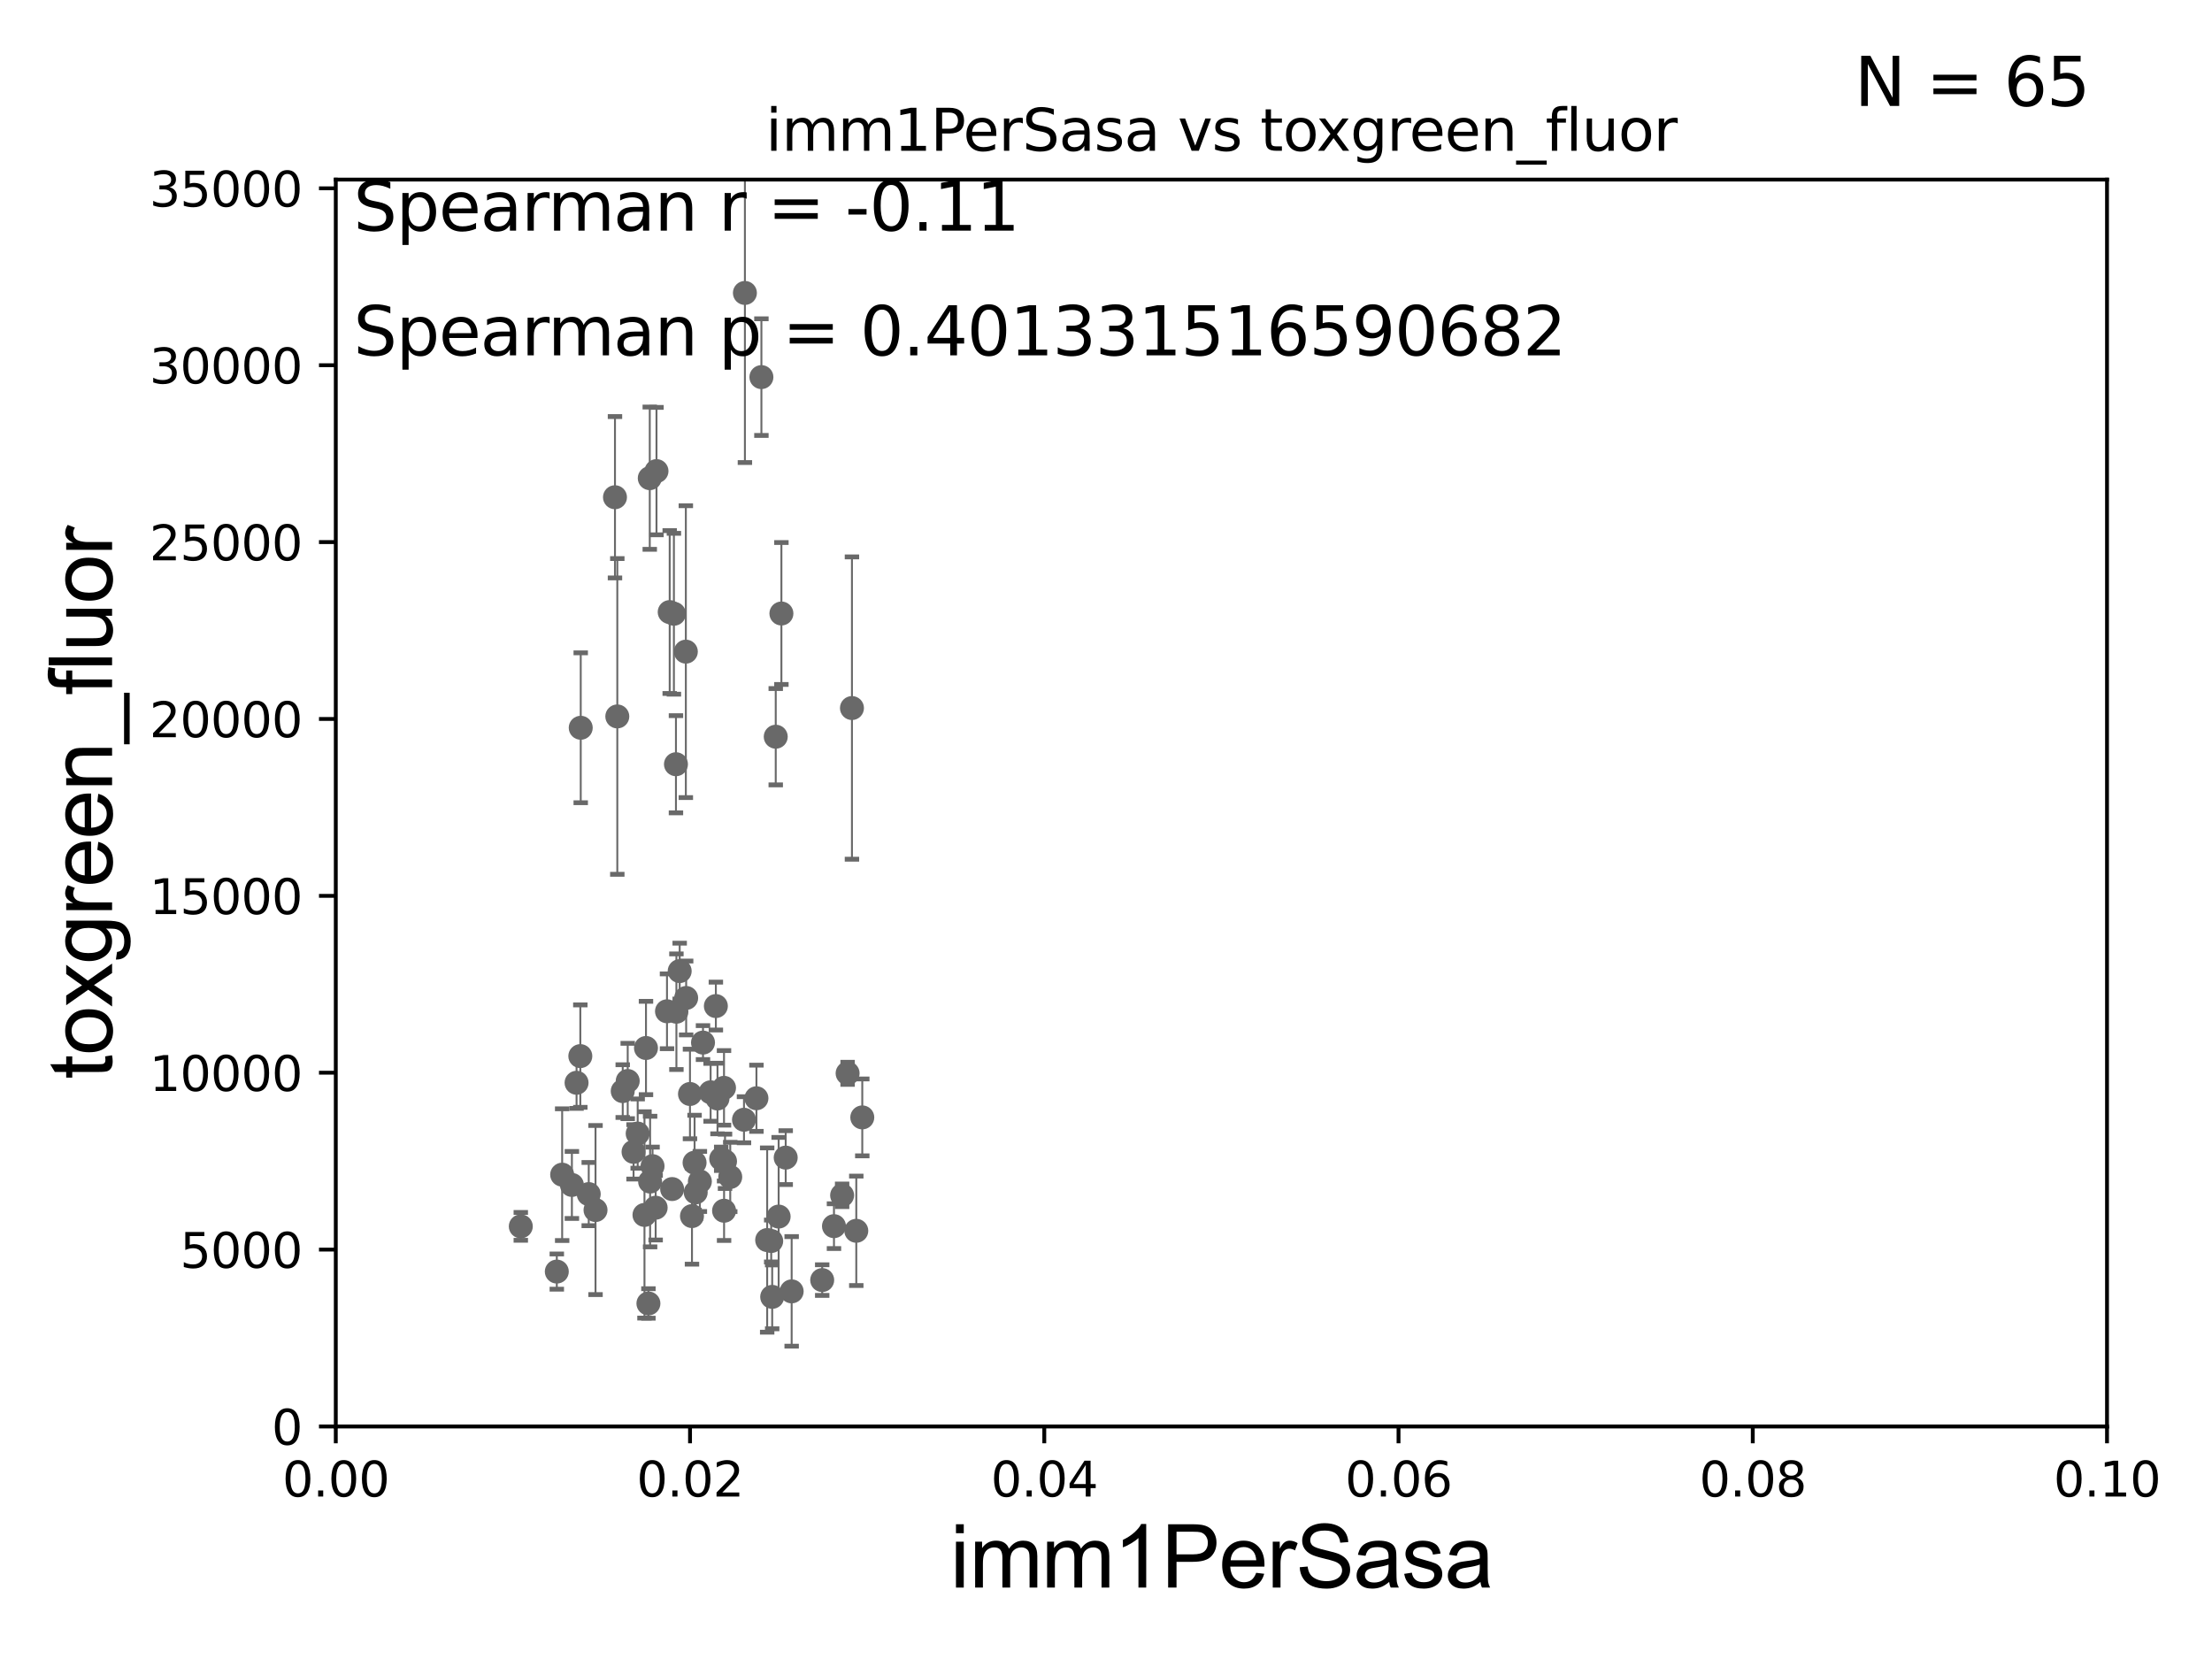<?xml version="1.0" encoding="utf-8" standalone="no"?>
<!DOCTYPE svg PUBLIC "-//W3C//DTD SVG 1.1//EN"
  "http://www.w3.org/Graphics/SVG/1.1/DTD/svg11.dtd">
<svg xmlns:xlink="http://www.w3.org/1999/xlink" width="460.8pt" height="345.6pt" viewBox="0 0 460.8 345.6" xmlns="http://www.w3.org/2000/svg" version="1.1">
 <defs>
  <style type="text/css">*{stroke-linejoin: round; stroke-linecap: butt}</style>
 </defs>
 <g id="figure_1">
  <g id="patch_1">
   <path d="M 0 345.6 
L 460.8 345.6 
L 460.8 0 
L 0 0 
z
" style="fill: #ffffff"/>
  </g>
  <g id="axes_1">
   <g id="patch_2">
    <path d="M 69.95 297.16 
L 438.93 297.16 
L 438.93 37.411 
L 69.95 37.411 
z
" style="fill: #ffffff"/>
   </g>
   <g id="PathCollection_1">
    <defs>
     <path id="m73c6e06709" d="M 0 1.118 
C 0.297 1.118 0.581 1 0.791 0.791 
C 1 0.581 1.118 0.297 1.118 0 
C 1.118 -0.297 1 -0.581 0.791 -0.791 
C 0.581 -1 0.297 -1.118 0 -1.118 
C -0.297 -1.118 -0.581 -1 -0.791 -0.791 
C -1 -0.581 -1.118 -0.297 -1.118 0 
C -1.118 0.297 -1 0.581 -0.791 0.791 
C -0.581 1 -0.297 1.118 0 1.118 
z
" style="stroke: #696969"/>
    </defs>
    <g clip-path="url(#p4c50cc4bbe)">
     <use xlink:href="#m73c6e06709" x="173.732" y="255.431" style="fill: #696969; stroke: #696969"/>
     <use xlink:href="#m73c6e06709" x="160.861" y="270.161" style="fill: #696969; stroke: #696969"/>
     <use xlink:href="#m73c6e06709" x="146.448" y="217.19" style="fill: #696969; stroke: #696969"/>
     <use xlink:href="#m73c6e06709" x="128.596" y="149.245" style="fill: #696969; stroke: #696969"/>
     <use xlink:href="#m73c6e06709" x="144.931" y="248.391" style="fill: #696969; stroke: #696969"/>
     <use xlink:href="#m73c6e06709" x="148.034" y="227.545" style="fill: #696969; stroke: #696969"/>
     <use xlink:href="#m73c6e06709" x="131.981" y="239.952" style="fill: #696969; stroke: #696969"/>
     <use xlink:href="#m73c6e06709" x="135.43" y="246.141" style="fill: #696969; stroke: #696969"/>
     <use xlink:href="#m73c6e06709" x="134.257" y="253.09" style="fill: #696969; stroke: #696969"/>
     <use xlink:href="#m73c6e06709" x="138.947" y="210.669" style="fill: #696969; stroke: #696969"/>
     <use xlink:href="#m73c6e06709" x="154.986" y="233.263" style="fill: #696969; stroke: #696969"/>
     <use xlink:href="#m73c6e06709" x="150.824" y="226.619" style="fill: #696969; stroke: #696969"/>
     <use xlink:href="#m73c6e06709" x="140.909" y="210.758" style="fill: #696969; stroke: #696969"/>
     <use xlink:href="#m73c6e06709" x="177.478" y="147.5" style="fill: #696969; stroke: #696969"/>
     <use xlink:href="#m73c6e06709" x="162.205" y="253.434" style="fill: #696969; stroke: #696969"/>
     <use xlink:href="#m73c6e06709" x="159.816" y="258.322" style="fill: #696969; stroke: #696969"/>
     <use xlink:href="#m73c6e06709" x="134.57" y="218.317" style="fill: #696969; stroke: #696969"/>
     <use xlink:href="#m73c6e06709" x="171.279" y="266.663" style="fill: #696969; stroke: #696969"/>
     <use xlink:href="#m73c6e06709" x="145.796" y="246.116" style="fill: #696969; stroke: #696969"/>
     <use xlink:href="#m73c6e06709" x="135.078" y="271.534" style="fill: #696969; stroke: #696969"/>
     <use xlink:href="#m73c6e06709" x="117.109" y="244.705" style="fill: #696969; stroke: #696969"/>
     <use xlink:href="#m73c6e06709" x="119.137" y="246.844" style="fill: #696969; stroke: #696969"/>
     <use xlink:href="#m73c6e06709" x="115.993" y="264.892" style="fill: #696969; stroke: #696969"/>
     <use xlink:href="#m73c6e06709" x="120.109" y="225.561" style="fill: #696969; stroke: #696969"/>
     <use xlink:href="#m73c6e06709" x="160.656" y="258.526" style="fill: #696969; stroke: #696969"/>
     <use xlink:href="#m73c6e06709" x="152.122" y="245.186" style="fill: #696969; stroke: #696969"/>
     <use xlink:href="#m73c6e06709" x="140.018" y="247.701" style="fill: #696969; stroke: #696969"/>
     <use xlink:href="#m73c6e06709" x="142.94" y="207.894" style="fill: #696969; stroke: #696969"/>
     <use xlink:href="#m73c6e06709" x="161.601" y="153.471" style="fill: #696969; stroke: #696969"/>
     <use xlink:href="#m73c6e06709" x="140.814" y="159.204" style="fill: #696969; stroke: #696969"/>
     <use xlink:href="#m73c6e06709" x="176.573" y="223.59" style="fill: #696969; stroke: #696969"/>
     <use xlink:href="#m73c6e06709" x="179.629" y="232.775" style="fill: #696969; stroke: #696969"/>
     <use xlink:href="#m73c6e06709" x="130.765" y="225.189" style="fill: #696969; stroke: #696969"/>
     <use xlink:href="#m73c6e06709" x="150.239" y="241.396" style="fill: #696969; stroke: #696969"/>
     <use xlink:href="#m73c6e06709" x="144.692" y="242.21" style="fill: #696969; stroke: #696969"/>
     <use xlink:href="#m73c6e06709" x="163.676" y="241.152" style="fill: #696969; stroke: #696969"/>
     <use xlink:href="#m73c6e06709" x="144.152" y="253.333" style="fill: #696969; stroke: #696969"/>
     <use xlink:href="#m73c6e06709" x="143.736" y="227.898" style="fill: #696969; stroke: #696969"/>
     <use xlink:href="#m73c6e06709" x="139.511" y="127.504" style="fill: #696969; stroke: #696969"/>
     <use xlink:href="#m73c6e06709" x="178.38" y="256.398" style="fill: #696969; stroke: #696969"/>
     <use xlink:href="#m73c6e06709" x="122.645" y="248.749" style="fill: #696969; stroke: #696969"/>
     <use xlink:href="#m73c6e06709" x="128.111" y="103.583" style="fill: #696969; stroke: #696969"/>
     <use xlink:href="#m73c6e06709" x="164.917" y="269.017" style="fill: #696969; stroke: #696969"/>
     <use xlink:href="#m73c6e06709" x="129.725" y="227.298" style="fill: #696969; stroke: #696969"/>
     <use xlink:href="#m73c6e06709" x="132.841" y="236.144" style="fill: #696969; stroke: #696969"/>
     <use xlink:href="#m73c6e06709" x="124.059" y="252.074" style="fill: #696969; stroke: #696969"/>
     <use xlink:href="#m73c6e06709" x="175.429" y="249.006" style="fill: #696969; stroke: #696969"/>
     <use xlink:href="#m73c6e06709" x="149.127" y="209.582" style="fill: #696969; stroke: #696969"/>
     <use xlink:href="#m73c6e06709" x="120.892" y="220.006" style="fill: #696969; stroke: #696969"/>
     <use xlink:href="#m73c6e06709" x="136.583" y="251.586" style="fill: #696969; stroke: #696969"/>
     <use xlink:href="#m73c6e06709" x="135.938" y="242.931" style="fill: #696969; stroke: #696969"/>
     <use xlink:href="#m73c6e06709" x="150.839" y="252.217" style="fill: #696969; stroke: #696969"/>
     <use xlink:href="#m73c6e06709" x="149.467" y="228.84" style="fill: #696969; stroke: #696969"/>
     <use xlink:href="#m73c6e06709" x="120.977" y="151.608" style="fill: #696969; stroke: #696969"/>
     <use xlink:href="#m73c6e06709" x="151.035" y="241.922" style="fill: #696969; stroke: #696969"/>
     <use xlink:href="#m73c6e06709" x="157.58" y="228.788" style="fill: #696969; stroke: #696969"/>
     <use xlink:href="#m73c6e06709" x="158.615" y="78.559" style="fill: #696969; stroke: #696969"/>
     <use xlink:href="#m73c6e06709" x="140.387" y="127.858" style="fill: #696969; stroke: #696969"/>
     <use xlink:href="#m73c6e06709" x="135.358" y="99.614" style="fill: #696969; stroke: #696969"/>
     <use xlink:href="#m73c6e06709" x="155.178" y="61.025" style="fill: #696969; stroke: #696969"/>
     <use xlink:href="#m73c6e06709" x="162.781" y="127.804" style="fill: #696969; stroke: #696969"/>
     <use xlink:href="#m73c6e06709" x="108.491" y="255.474" style="fill: #696969; stroke: #696969"/>
     <use xlink:href="#m73c6e06709" x="136.76" y="98.139" style="fill: #696969; stroke: #696969"/>
     <use xlink:href="#m73c6e06709" x="142.873" y="135.749" style="fill: #696969; stroke: #696969"/>
     <use xlink:href="#m73c6e06709" x="141.591" y="202.296" style="fill: #696969; stroke: #696969"/>
    </g>
   </g>
   <g id="matplotlib.axis_1">
    <g id="xtick_1">
     <g id="line2d_1">
      <defs>
       <path id="mb7d64218f0" d="M 0 0 
L 0 3.5 
" style="stroke: #000000; stroke-width: 0.8"/>
      </defs>
      <g>
       <use xlink:href="#mb7d64218f0" x="69.95" y="297.16" style="stroke: #000000; stroke-width: 0.8"/>
      </g>
     </g>
     <g id="text_1">
      <!-- 0.00 -->
      <g transform="translate(58.817 311.758)scale(0.1 -0.1)">
       <defs>
        <path id="DejaVuSans-30" d="M 2034 4250 
Q 1547 4250 1301 3770 
Q 1056 3291 1056 2328 
Q 1056 1369 1301 889 
Q 1547 409 2034 409 
Q 2525 409 2770 889 
Q 3016 1369 3016 2328 
Q 3016 3291 2770 3770 
Q 2525 4250 2034 4250 
z
M 2034 4750 
Q 2819 4750 3233 4129 
Q 3647 3509 3647 2328 
Q 3647 1150 3233 529 
Q 2819 -91 2034 -91 
Q 1250 -91 836 529 
Q 422 1150 422 2328 
Q 422 3509 836 4129 
Q 1250 4750 2034 4750 
z
" transform="scale(0.016)"/>
        <path id="DejaVuSans-2e" d="M 684 794 
L 1344 794 
L 1344 0 
L 684 0 
L 684 794 
z
" transform="scale(0.016)"/>
       </defs>
       <use xlink:href="#DejaVuSans-30"/>
       <use xlink:href="#DejaVuSans-2e" x="63.623"/>
       <use xlink:href="#DejaVuSans-30" x="95.41"/>
       <use xlink:href="#DejaVuSans-30" x="159.033"/>
      </g>
     </g>
    </g>
    <g id="xtick_2">
     <g id="line2d_2">
      <g>
       <use xlink:href="#mb7d64218f0" x="143.746" y="297.16" style="stroke: #000000; stroke-width: 0.8"/>
      </g>
     </g>
     <g id="text_2">
      <!-- 0.02 -->
      <g transform="translate(132.613 311.758)scale(0.1 -0.1)">
       <defs>
        <path id="DejaVuSans-32" d="M 1228 531 
L 3431 531 
L 3431 0 
L 469 0 
L 469 531 
Q 828 903 1448 1529 
Q 2069 2156 2228 2338 
Q 2531 2678 2651 2914 
Q 2772 3150 2772 3378 
Q 2772 3750 2511 3984 
Q 2250 4219 1831 4219 
Q 1534 4219 1204 4116 
Q 875 4013 500 3803 
L 500 4441 
Q 881 4594 1212 4672 
Q 1544 4750 1819 4750 
Q 2544 4750 2975 4387 
Q 3406 4025 3406 3419 
Q 3406 3131 3298 2873 
Q 3191 2616 2906 2266 
Q 2828 2175 2409 1742 
Q 1991 1309 1228 531 
z
" transform="scale(0.016)"/>
       </defs>
       <use xlink:href="#DejaVuSans-30"/>
       <use xlink:href="#DejaVuSans-2e" x="63.623"/>
       <use xlink:href="#DejaVuSans-30" x="95.41"/>
       <use xlink:href="#DejaVuSans-32" x="159.033"/>
      </g>
     </g>
    </g>
    <g id="xtick_3">
     <g id="line2d_3">
      <g>
       <use xlink:href="#mb7d64218f0" x="217.542" y="297.16" style="stroke: #000000; stroke-width: 0.8"/>
      </g>
     </g>
     <g id="text_3">
      <!-- 0.04 -->
      <g transform="translate(206.409 311.758)scale(0.1 -0.1)">
       <defs>
        <path id="DejaVuSans-34" d="M 2419 4116 
L 825 1625 
L 2419 1625 
L 2419 4116 
z
M 2253 4666 
L 3047 4666 
L 3047 1625 
L 3713 1625 
L 3713 1100 
L 3047 1100 
L 3047 0 
L 2419 0 
L 2419 1100 
L 313 1100 
L 313 1709 
L 2253 4666 
z
" transform="scale(0.016)"/>
       </defs>
       <use xlink:href="#DejaVuSans-30"/>
       <use xlink:href="#DejaVuSans-2e" x="63.623"/>
       <use xlink:href="#DejaVuSans-30" x="95.41"/>
       <use xlink:href="#DejaVuSans-34" x="159.033"/>
      </g>
     </g>
    </g>
    <g id="xtick_4">
     <g id="line2d_4">
      <g>
       <use xlink:href="#mb7d64218f0" x="291.338" y="297.16" style="stroke: #000000; stroke-width: 0.8"/>
      </g>
     </g>
     <g id="text_4">
      <!-- 0.06 -->
      <g transform="translate(280.205 311.758)scale(0.1 -0.1)">
       <defs>
        <path id="DejaVuSans-36" d="M 2113 2584 
Q 1688 2584 1439 2293 
Q 1191 2003 1191 1497 
Q 1191 994 1439 701 
Q 1688 409 2113 409 
Q 2538 409 2786 701 
Q 3034 994 3034 1497 
Q 3034 2003 2786 2293 
Q 2538 2584 2113 2584 
z
M 3366 4563 
L 3366 3988 
Q 3128 4100 2886 4159 
Q 2644 4219 2406 4219 
Q 1781 4219 1451 3797 
Q 1122 3375 1075 2522 
Q 1259 2794 1537 2939 
Q 1816 3084 2150 3084 
Q 2853 3084 3261 2657 
Q 3669 2231 3669 1497 
Q 3669 778 3244 343 
Q 2819 -91 2113 -91 
Q 1303 -91 875 529 
Q 447 1150 447 2328 
Q 447 3434 972 4092 
Q 1497 4750 2381 4750 
Q 2619 4750 2861 4703 
Q 3103 4656 3366 4563 
z
" transform="scale(0.016)"/>
       </defs>
       <use xlink:href="#DejaVuSans-30"/>
       <use xlink:href="#DejaVuSans-2e" x="63.623"/>
       <use xlink:href="#DejaVuSans-30" x="95.41"/>
       <use xlink:href="#DejaVuSans-36" x="159.033"/>
      </g>
     </g>
    </g>
    <g id="xtick_5">
     <g id="line2d_5">
      <g>
       <use xlink:href="#mb7d64218f0" x="365.134" y="297.16" style="stroke: #000000; stroke-width: 0.8"/>
      </g>
     </g>
     <g id="text_5">
      <!-- 0.08 -->
      <g transform="translate(354.001 311.758)scale(0.1 -0.1)">
       <defs>
        <path id="DejaVuSans-38" d="M 2034 2216 
Q 1584 2216 1326 1975 
Q 1069 1734 1069 1313 
Q 1069 891 1326 650 
Q 1584 409 2034 409 
Q 2484 409 2743 651 
Q 3003 894 3003 1313 
Q 3003 1734 2745 1975 
Q 2488 2216 2034 2216 
z
M 1403 2484 
Q 997 2584 770 2862 
Q 544 3141 544 3541 
Q 544 4100 942 4425 
Q 1341 4750 2034 4750 
Q 2731 4750 3128 4425 
Q 3525 4100 3525 3541 
Q 3525 3141 3298 2862 
Q 3072 2584 2669 2484 
Q 3125 2378 3379 2068 
Q 3634 1759 3634 1313 
Q 3634 634 3220 271 
Q 2806 -91 2034 -91 
Q 1263 -91 848 271 
Q 434 634 434 1313 
Q 434 1759 690 2068 
Q 947 2378 1403 2484 
z
M 1172 3481 
Q 1172 3119 1398 2916 
Q 1625 2713 2034 2713 
Q 2441 2713 2670 2916 
Q 2900 3119 2900 3481 
Q 2900 3844 2670 4047 
Q 2441 4250 2034 4250 
Q 1625 4250 1398 4047 
Q 1172 3844 1172 3481 
z
" transform="scale(0.016)"/>
       </defs>
       <use xlink:href="#DejaVuSans-30"/>
       <use xlink:href="#DejaVuSans-2e" x="63.623"/>
       <use xlink:href="#DejaVuSans-30" x="95.41"/>
       <use xlink:href="#DejaVuSans-38" x="159.033"/>
      </g>
     </g>
    </g>
    <g id="xtick_6">
     <g id="line2d_6">
      <g>
       <use xlink:href="#mb7d64218f0" x="438.93" y="297.16" style="stroke: #000000; stroke-width: 0.8"/>
      </g>
     </g>
     <g id="text_6">
      <!-- 0.10 -->
      <g transform="translate(427.797 311.758)scale(0.1 -0.1)">
       <defs>
        <path id="DejaVuSans-31" d="M 794 531 
L 1825 531 
L 1825 4091 
L 703 3866 
L 703 4441 
L 1819 4666 
L 2450 4666 
L 2450 531 
L 3481 531 
L 3481 0 
L 794 0 
L 794 531 
z
" transform="scale(0.016)"/>
       </defs>
       <use xlink:href="#DejaVuSans-30"/>
       <use xlink:href="#DejaVuSans-2e" x="63.623"/>
       <use xlink:href="#DejaVuSans-31" x="95.41"/>
       <use xlink:href="#DejaVuSans-30" x="159.033"/>
      </g>
     </g>
    </g>
    <g id="text_7">
     <!-- imm1PerSasa -->
     <g transform="translate(197.924 330.722)scale(0.18 -0.18)">
      <defs>
       <path id="ArialMT-69" d="M 425 3934 
L 425 4581 
L 988 4581 
L 988 3934 
L 425 3934 
z
M 425 0 
L 425 3319 
L 988 3319 
L 988 0 
L 425 0 
z
" transform="scale(0.016)"/>
       <path id="ArialMT-6d" d="M 422 0 
L 422 3319 
L 925 3319 
L 925 2853 
Q 1081 3097 1340 3245 
Q 1600 3394 1931 3394 
Q 2300 3394 2536 3241 
Q 2772 3088 2869 2813 
Q 3263 3394 3894 3394 
Q 4388 3394 4653 3120 
Q 4919 2847 4919 2278 
L 4919 0 
L 4359 0 
L 4359 2091 
Q 4359 2428 4304 2576 
Q 4250 2725 4106 2815 
Q 3963 2906 3769 2906 
Q 3419 2906 3187 2673 
Q 2956 2441 2956 1928 
L 2956 0 
L 2394 0 
L 2394 2156 
Q 2394 2531 2256 2718 
Q 2119 2906 1806 2906 
Q 1569 2906 1367 2781 
Q 1166 2656 1075 2415 
Q 984 2175 984 1722 
L 984 0 
L 422 0 
z
" transform="scale(0.016)"/>
       <path id="ArialMT-31" d="M 2384 0 
L 1822 0 
L 1822 3584 
Q 1619 3391 1289 3197 
Q 959 3003 697 2906 
L 697 3450 
Q 1169 3672 1522 3987 
Q 1875 4303 2022 4600 
L 2384 4600 
L 2384 0 
z
" transform="scale(0.016)"/>
       <path id="ArialMT-50" d="M 494 0 
L 494 4581 
L 2222 4581 
Q 2678 4581 2919 4538 
Q 3256 4481 3484 4323 
Q 3713 4166 3852 3881 
Q 3991 3597 3991 3256 
Q 3991 2672 3619 2267 
Q 3247 1863 2275 1863 
L 1100 1863 
L 1100 0 
L 494 0 
z
M 1100 2403 
L 2284 2403 
Q 2872 2403 3119 2622 
Q 3366 2841 3366 3238 
Q 3366 3525 3220 3729 
Q 3075 3934 2838 4000 
Q 2684 4041 2272 4041 
L 1100 4041 
L 1100 2403 
z
" transform="scale(0.016)"/>
       <path id="ArialMT-65" d="M 2694 1069 
L 3275 997 
Q 3138 488 2766 206 
Q 2394 -75 1816 -75 
Q 1088 -75 661 373 
Q 234 822 234 1631 
Q 234 2469 665 2931 
Q 1097 3394 1784 3394 
Q 2450 3394 2872 2941 
Q 3294 2488 3294 1666 
Q 3294 1616 3291 1516 
L 816 1516 
Q 847 969 1125 678 
Q 1403 388 1819 388 
Q 2128 388 2347 550 
Q 2566 713 2694 1069 
z
M 847 1978 
L 2700 1978 
Q 2663 2397 2488 2606 
Q 2219 2931 1791 2931 
Q 1403 2931 1139 2672 
Q 875 2413 847 1978 
z
" transform="scale(0.016)"/>
       <path id="ArialMT-72" d="M 416 0 
L 416 3319 
L 922 3319 
L 922 2816 
Q 1116 3169 1280 3281 
Q 1444 3394 1641 3394 
Q 1925 3394 2219 3213 
L 2025 2691 
Q 1819 2813 1613 2813 
Q 1428 2813 1281 2702 
Q 1134 2591 1072 2394 
Q 978 2094 978 1738 
L 978 0 
L 416 0 
z
" transform="scale(0.016)"/>
       <path id="ArialMT-53" d="M 288 1472 
L 859 1522 
Q 900 1178 1048 958 
Q 1197 738 1509 602 
Q 1822 466 2213 466 
Q 2559 466 2825 569 
Q 3091 672 3220 851 
Q 3350 1031 3350 1244 
Q 3350 1459 3225 1620 
Q 3100 1781 2813 1891 
Q 2628 1963 1997 2114 
Q 1366 2266 1113 2400 
Q 784 2572 623 2826 
Q 463 3081 463 3397 
Q 463 3744 659 4045 
Q 856 4347 1234 4503 
Q 1613 4659 2075 4659 
Q 2584 4659 2973 4495 
Q 3363 4331 3572 4012 
Q 3781 3694 3797 3291 
L 3216 3247 
Q 3169 3681 2898 3903 
Q 2628 4125 2100 4125 
Q 1550 4125 1298 3923 
Q 1047 3722 1047 3438 
Q 1047 3191 1225 3031 
Q 1400 2872 2139 2705 
Q 2878 2538 3153 2413 
Q 3553 2228 3743 1945 
Q 3934 1663 3934 1294 
Q 3934 928 3725 604 
Q 3516 281 3123 101 
Q 2731 -78 2241 -78 
Q 1619 -78 1198 103 
Q 778 284 539 648 
Q 300 1013 288 1472 
z
" transform="scale(0.016)"/>
       <path id="ArialMT-61" d="M 2588 409 
Q 2275 144 1986 34 
Q 1697 -75 1366 -75 
Q 819 -75 525 192 
Q 231 459 231 875 
Q 231 1119 342 1320 
Q 453 1522 633 1644 
Q 813 1766 1038 1828 
Q 1203 1872 1538 1913 
Q 2219 1994 2541 2106 
Q 2544 2222 2544 2253 
Q 2544 2597 2384 2738 
Q 2169 2928 1744 2928 
Q 1347 2928 1158 2789 
Q 969 2650 878 2297 
L 328 2372 
Q 403 2725 575 2942 
Q 747 3159 1072 3276 
Q 1397 3394 1825 3394 
Q 2250 3394 2515 3294 
Q 2781 3194 2906 3042 
Q 3031 2891 3081 2659 
Q 3109 2516 3109 2141 
L 3109 1391 
Q 3109 606 3145 398 
Q 3181 191 3288 0 
L 2700 0 
Q 2613 175 2588 409 
z
M 2541 1666 
Q 2234 1541 1622 1453 
Q 1275 1403 1131 1340 
Q 988 1278 909 1158 
Q 831 1038 831 891 
Q 831 666 1001 516 
Q 1172 366 1500 366 
Q 1825 366 2078 508 
Q 2331 650 2450 897 
Q 2541 1088 2541 1459 
L 2541 1666 
z
" transform="scale(0.016)"/>
       <path id="ArialMT-73" d="M 197 991 
L 753 1078 
Q 800 744 1014 566 
Q 1228 388 1613 388 
Q 2000 388 2187 545 
Q 2375 703 2375 916 
Q 2375 1106 2209 1216 
Q 2094 1291 1634 1406 
Q 1016 1563 777 1677 
Q 538 1791 414 1992 
Q 291 2194 291 2438 
Q 291 2659 392 2848 
Q 494 3038 669 3163 
Q 800 3259 1026 3326 
Q 1253 3394 1513 3394 
Q 1903 3394 2198 3281 
Q 2494 3169 2634 2976 
Q 2775 2784 2828 2463 
L 2278 2388 
Q 2241 2644 2061 2787 
Q 1881 2931 1553 2931 
Q 1166 2931 1000 2803 
Q 834 2675 834 2503 
Q 834 2394 903 2306 
Q 972 2216 1119 2156 
Q 1203 2125 1616 2013 
Q 2213 1853 2448 1751 
Q 2684 1650 2818 1456 
Q 2953 1263 2953 975 
Q 2953 694 2789 445 
Q 2625 197 2315 61 
Q 2006 -75 1616 -75 
Q 969 -75 630 194 
Q 291 463 197 991 
z
" transform="scale(0.016)"/>
      </defs>
      <use xlink:href="#ArialMT-69"/>
      <use xlink:href="#ArialMT-6d" x="22.217"/>
      <use xlink:href="#ArialMT-6d" x="105.518"/>
      <use xlink:href="#ArialMT-31" x="188.818"/>
      <use xlink:href="#ArialMT-50" x="244.434"/>
      <use xlink:href="#ArialMT-65" x="311.133"/>
      <use xlink:href="#ArialMT-72" x="366.748"/>
      <use xlink:href="#ArialMT-53" x="400.049"/>
      <use xlink:href="#ArialMT-61" x="466.748"/>
      <use xlink:href="#ArialMT-73" x="522.363"/>
      <use xlink:href="#ArialMT-61" x="572.363"/>
     </g>
    </g>
   </g>
   <g id="matplotlib.axis_2">
    <g id="ytick_1">
     <g id="line2d_7">
      <defs>
       <path id="m84f869ed63" d="M 0 0 
L -3.5 0 
" style="stroke: #000000; stroke-width: 0.8"/>
      </defs>
      <g>
       <use xlink:href="#m84f869ed63" x="69.95" y="297.16" style="stroke: #000000; stroke-width: 0.8"/>
      </g>
     </g>
     <g id="text_8">
      <!-- 0 -->
      <g transform="translate(56.587 300.959)scale(0.1 -0.1)">
       <use xlink:href="#DejaVuSans-30"/>
      </g>
     </g>
    </g>
    <g id="ytick_2">
     <g id="line2d_8">
      <g>
       <use xlink:href="#m84f869ed63" x="69.95" y="260.313" style="stroke: #000000; stroke-width: 0.8"/>
      </g>
     </g>
     <g id="text_9">
      <!-- 5000 -->
      <g transform="translate(37.5 264.112)scale(0.1 -0.1)">
       <defs>
        <path id="DejaVuSans-35" d="M 691 4666 
L 3169 4666 
L 3169 4134 
L 1269 4134 
L 1269 2991 
Q 1406 3038 1543 3061 
Q 1681 3084 1819 3084 
Q 2600 3084 3056 2656 
Q 3513 2228 3513 1497 
Q 3513 744 3044 326 
Q 2575 -91 1722 -91 
Q 1428 -91 1123 -41 
Q 819 9 494 109 
L 494 744 
Q 775 591 1075 516 
Q 1375 441 1709 441 
Q 2250 441 2565 725 
Q 2881 1009 2881 1497 
Q 2881 1984 2565 2268 
Q 2250 2553 1709 2553 
Q 1456 2553 1204 2497 
Q 953 2441 691 2322 
L 691 4666 
z
" transform="scale(0.016)"/>
       </defs>
       <use xlink:href="#DejaVuSans-35"/>
       <use xlink:href="#DejaVuSans-30" x="63.623"/>
       <use xlink:href="#DejaVuSans-30" x="127.246"/>
       <use xlink:href="#DejaVuSans-30" x="190.869"/>
      </g>
     </g>
    </g>
    <g id="ytick_3">
     <g id="line2d_9">
      <g>
       <use xlink:href="#m84f869ed63" x="69.95" y="223.467" style="stroke: #000000; stroke-width: 0.8"/>
      </g>
     </g>
     <g id="text_10">
      <!-- 10000 -->
      <g transform="translate(31.137 227.266)scale(0.1 -0.1)">
       <use xlink:href="#DejaVuSans-31"/>
       <use xlink:href="#DejaVuSans-30" x="63.623"/>
       <use xlink:href="#DejaVuSans-30" x="127.246"/>
       <use xlink:href="#DejaVuSans-30" x="190.869"/>
       <use xlink:href="#DejaVuSans-30" x="254.492"/>
      </g>
     </g>
    </g>
    <g id="ytick_4">
     <g id="line2d_10">
      <g>
       <use xlink:href="#m84f869ed63" x="69.95" y="186.62" style="stroke: #000000; stroke-width: 0.8"/>
      </g>
     </g>
     <g id="text_11">
      <!-- 15000 -->
      <g transform="translate(31.137 190.419)scale(0.1 -0.1)">
       <use xlink:href="#DejaVuSans-31"/>
       <use xlink:href="#DejaVuSans-35" x="63.623"/>
       <use xlink:href="#DejaVuSans-30" x="127.246"/>
       <use xlink:href="#DejaVuSans-30" x="190.869"/>
       <use xlink:href="#DejaVuSans-30" x="254.492"/>
      </g>
     </g>
    </g>
    <g id="ytick_5">
     <g id="line2d_11">
      <g>
       <use xlink:href="#m84f869ed63" x="69.95" y="149.773" style="stroke: #000000; stroke-width: 0.8"/>
      </g>
     </g>
     <g id="text_12">
      <!-- 20000 -->
      <g transform="translate(31.137 153.572)scale(0.1 -0.1)">
       <use xlink:href="#DejaVuSans-32"/>
       <use xlink:href="#DejaVuSans-30" x="63.623"/>
       <use xlink:href="#DejaVuSans-30" x="127.246"/>
       <use xlink:href="#DejaVuSans-30" x="190.869"/>
       <use xlink:href="#DejaVuSans-30" x="254.492"/>
      </g>
     </g>
    </g>
    <g id="ytick_6">
     <g id="line2d_12">
      <g>
       <use xlink:href="#m84f869ed63" x="69.95" y="112.926" style="stroke: #000000; stroke-width: 0.8"/>
      </g>
     </g>
     <g id="text_13">
      <!-- 25000 -->
      <g transform="translate(31.137 116.726)scale(0.1 -0.1)">
       <use xlink:href="#DejaVuSans-32"/>
       <use xlink:href="#DejaVuSans-35" x="63.623"/>
       <use xlink:href="#DejaVuSans-30" x="127.246"/>
       <use xlink:href="#DejaVuSans-30" x="190.869"/>
       <use xlink:href="#DejaVuSans-30" x="254.492"/>
      </g>
     </g>
    </g>
    <g id="ytick_7">
     <g id="line2d_13">
      <g>
       <use xlink:href="#m84f869ed63" x="69.95" y="76.08" style="stroke: #000000; stroke-width: 0.8"/>
      </g>
     </g>
     <g id="text_14">
      <!-- 30000 -->
      <g transform="translate(31.137 79.879)scale(0.1 -0.1)">
       <defs>
        <path id="DejaVuSans-33" d="M 2597 2516 
Q 3050 2419 3304 2112 
Q 3559 1806 3559 1356 
Q 3559 666 3084 287 
Q 2609 -91 1734 -91 
Q 1441 -91 1130 -33 
Q 819 25 488 141 
L 488 750 
Q 750 597 1062 519 
Q 1375 441 1716 441 
Q 2309 441 2620 675 
Q 2931 909 2931 1356 
Q 2931 1769 2642 2001 
Q 2353 2234 1838 2234 
L 1294 2234 
L 1294 2753 
L 1863 2753 
Q 2328 2753 2575 2939 
Q 2822 3125 2822 3475 
Q 2822 3834 2567 4026 
Q 2313 4219 1838 4219 
Q 1578 4219 1281 4162 
Q 984 4106 628 3988 
L 628 4550 
Q 988 4650 1302 4700 
Q 1616 4750 1894 4750 
Q 2613 4750 3031 4423 
Q 3450 4097 3450 3541 
Q 3450 3153 3228 2886 
Q 3006 2619 2597 2516 
z
" transform="scale(0.016)"/>
       </defs>
       <use xlink:href="#DejaVuSans-33"/>
       <use xlink:href="#DejaVuSans-30" x="63.623"/>
       <use xlink:href="#DejaVuSans-30" x="127.246"/>
       <use xlink:href="#DejaVuSans-30" x="190.869"/>
       <use xlink:href="#DejaVuSans-30" x="254.492"/>
      </g>
     </g>
    </g>
    <g id="ytick_8">
     <g id="line2d_14">
      <g>
       <use xlink:href="#m84f869ed63" x="69.95" y="39.233" style="stroke: #000000; stroke-width: 0.8"/>
      </g>
     </g>
     <g id="text_15">
      <!-- 35000 -->
      <g transform="translate(31.137 43.032)scale(0.1 -0.1)">
       <use xlink:href="#DejaVuSans-33"/>
       <use xlink:href="#DejaVuSans-35" x="63.623"/>
       <use xlink:href="#DejaVuSans-30" x="127.246"/>
       <use xlink:href="#DejaVuSans-30" x="190.869"/>
       <use xlink:href="#DejaVuSans-30" x="254.492"/>
      </g>
     </g>
    </g>
    <g id="text_16">
     <!-- toxgreen_fluor -->
     <g transform="translate(23.349 224.818)rotate(-90)scale(0.18 -0.18)">
      <defs>
       <path id="ArialMT-74" d="M 1650 503 
L 1731 6 
Q 1494 -44 1306 -44 
Q 1000 -44 831 53 
Q 663 150 594 308 
Q 525 466 525 972 
L 525 2881 
L 113 2881 
L 113 3319 
L 525 3319 
L 525 4141 
L 1084 4478 
L 1084 3319 
L 1650 3319 
L 1650 2881 
L 1084 2881 
L 1084 941 
Q 1084 700 1114 631 
Q 1144 563 1211 522 
Q 1278 481 1403 481 
Q 1497 481 1650 503 
z
" transform="scale(0.016)"/>
       <path id="ArialMT-6f" d="M 213 1659 
Q 213 2581 725 3025 
Q 1153 3394 1769 3394 
Q 2453 3394 2887 2945 
Q 3322 2497 3322 1706 
Q 3322 1066 3130 698 
Q 2938 331 2570 128 
Q 2203 -75 1769 -75 
Q 1072 -75 642 372 
Q 213 819 213 1659 
z
M 791 1659 
Q 791 1022 1069 705 
Q 1347 388 1769 388 
Q 2188 388 2466 706 
Q 2744 1025 2744 1678 
Q 2744 2294 2464 2611 
Q 2184 2928 1769 2928 
Q 1347 2928 1069 2612 
Q 791 2297 791 1659 
z
" transform="scale(0.016)"/>
       <path id="ArialMT-78" d="M 47 0 
L 1259 1725 
L 138 3319 
L 841 3319 
L 1350 2541 
Q 1494 2319 1581 2169 
Q 1719 2375 1834 2534 
L 2394 3319 
L 3066 3319 
L 1919 1756 
L 3153 0 
L 2463 0 
L 1781 1031 
L 1600 1309 
L 728 0 
L 47 0 
z
" transform="scale(0.016)"/>
       <path id="ArialMT-67" d="M 319 -275 
L 866 -356 
Q 900 -609 1056 -725 
Q 1266 -881 1628 -881 
Q 2019 -881 2231 -725 
Q 2444 -569 2519 -288 
Q 2563 -116 2559 434 
Q 2191 0 1641 0 
Q 956 0 581 494 
Q 206 988 206 1678 
Q 206 2153 378 2554 
Q 550 2956 876 3175 
Q 1203 3394 1644 3394 
Q 2231 3394 2613 2919 
L 2613 3319 
L 3131 3319 
L 3131 450 
Q 3131 -325 2973 -648 
Q 2816 -972 2473 -1159 
Q 2131 -1347 1631 -1347 
Q 1038 -1347 672 -1080 
Q 306 -813 319 -275 
z
M 784 1719 
Q 784 1066 1043 766 
Q 1303 466 1694 466 
Q 2081 466 2343 764 
Q 2606 1063 2606 1700 
Q 2606 2309 2336 2618 
Q 2066 2928 1684 2928 
Q 1309 2928 1046 2623 
Q 784 2319 784 1719 
z
" transform="scale(0.016)"/>
       <path id="ArialMT-6e" d="M 422 0 
L 422 3319 
L 928 3319 
L 928 2847 
Q 1294 3394 1984 3394 
Q 2284 3394 2536 3286 
Q 2788 3178 2913 3003 
Q 3038 2828 3088 2588 
Q 3119 2431 3119 2041 
L 3119 0 
L 2556 0 
L 2556 2019 
Q 2556 2363 2490 2533 
Q 2425 2703 2258 2804 
Q 2091 2906 1866 2906 
Q 1506 2906 1245 2678 
Q 984 2450 984 1813 
L 984 0 
L 422 0 
z
" transform="scale(0.016)"/>
       <path id="ArialMT-5f" d="M -97 -1272 
L -97 -866 
L 3631 -866 
L 3631 -1272 
L -97 -1272 
z
" transform="scale(0.016)"/>
       <path id="ArialMT-66" d="M 556 0 
L 556 2881 
L 59 2881 
L 59 3319 
L 556 3319 
L 556 3672 
Q 556 4006 616 4169 
Q 697 4388 901 4523 
Q 1106 4659 1475 4659 
Q 1713 4659 2000 4603 
L 1916 4113 
Q 1741 4144 1584 4144 
Q 1328 4144 1222 4034 
Q 1116 3925 1116 3625 
L 1116 3319 
L 1763 3319 
L 1763 2881 
L 1116 2881 
L 1116 0 
L 556 0 
z
" transform="scale(0.016)"/>
       <path id="ArialMT-6c" d="M 409 0 
L 409 4581 
L 972 4581 
L 972 0 
L 409 0 
z
" transform="scale(0.016)"/>
       <path id="ArialMT-75" d="M 2597 0 
L 2597 488 
Q 2209 -75 1544 -75 
Q 1250 -75 995 37 
Q 741 150 617 320 
Q 494 491 444 738 
Q 409 903 409 1263 
L 409 3319 
L 972 3319 
L 972 1478 
Q 972 1038 1006 884 
Q 1059 663 1231 536 
Q 1403 409 1656 409 
Q 1909 409 2131 539 
Q 2353 669 2445 892 
Q 2538 1116 2538 1541 
L 2538 3319 
L 3100 3319 
L 3100 0 
L 2597 0 
z
" transform="scale(0.016)"/>
      </defs>
      <use xlink:href="#ArialMT-74"/>
      <use xlink:href="#ArialMT-6f" x="27.783"/>
      <use xlink:href="#ArialMT-78" x="83.398"/>
      <use xlink:href="#ArialMT-67" x="133.398"/>
      <use xlink:href="#ArialMT-72" x="189.014"/>
      <use xlink:href="#ArialMT-65" x="222.314"/>
      <use xlink:href="#ArialMT-65" x="277.93"/>
      <use xlink:href="#ArialMT-6e" x="333.545"/>
      <use xlink:href="#ArialMT-5f" x="389.16"/>
      <use xlink:href="#ArialMT-66" x="444.775"/>
      <use xlink:href="#ArialMT-6c" x="472.559"/>
      <use xlink:href="#ArialMT-75" x="494.775"/>
      <use xlink:href="#ArialMT-6f" x="550.391"/>
      <use xlink:href="#ArialMT-72" x="606.006"/>
     </g>
    </g>
   </g>
   <g id="LineCollection_1">
    <path d="M 173.732 260.092 
L 173.732 250.77 
" clip-path="url(#p4c50cc4bbe)" style="fill: none; stroke: #696969; stroke-width: 0.4"/>
    <path d="M 160.861 276.811 
L 160.861 263.511 
" clip-path="url(#p4c50cc4bbe)" style="fill: none; stroke: #696969; stroke-width: 0.4"/>
    <path d="M 146.448 220.724 
L 146.448 213.657 
" clip-path="url(#p4c50cc4bbe)" style="fill: none; stroke: #696969; stroke-width: 0.4"/>
    <path d="M 128.596 182.133 
L 128.596 116.358 
" clip-path="url(#p4c50cc4bbe)" style="fill: none; stroke: #696969; stroke-width: 0.4"/>
    <path d="M 144.931 253.88 
L 144.931 242.903 
" clip-path="url(#p4c50cc4bbe)" style="fill: none; stroke: #696969; stroke-width: 0.4"/>
    <path d="M 148.034 233.575 
L 148.034 221.515 
" clip-path="url(#p4c50cc4bbe)" style="fill: none; stroke: #696969; stroke-width: 0.4"/>
    <path d="M 131.981 245.619 
L 131.981 234.285 
" clip-path="url(#p4c50cc4bbe)" style="fill: none; stroke: #696969; stroke-width: 0.4"/>
    <path d="M 135.43 259.744 
L 135.43 232.538 
" clip-path="url(#p4c50cc4bbe)" style="fill: none; stroke: #696969; stroke-width: 0.4"/>
    <path d="M 134.257 274.582 
L 134.257 231.597 
" clip-path="url(#p4c50cc4bbe)" style="fill: none; stroke: #696969; stroke-width: 0.4"/>
    <path d="M 138.947 218.461 
L 138.947 202.877 
" clip-path="url(#p4c50cc4bbe)" style="fill: none; stroke: #696969; stroke-width: 0.4"/>
    <path d="M 154.986 238.058 
L 154.986 228.468 
" clip-path="url(#p4c50cc4bbe)" style="fill: none; stroke: #696969; stroke-width: 0.4"/>
    <path d="M 150.824 234.385 
L 150.824 218.852 
" clip-path="url(#p4c50cc4bbe)" style="fill: none; stroke: #696969; stroke-width: 0.4"/>
    <path d="M 140.909 222.803 
L 140.909 198.712 
" clip-path="url(#p4c50cc4bbe)" style="fill: none; stroke: #696969; stroke-width: 0.4"/>
    <path d="M 177.478 178.987 
L 177.478 116.012 
" clip-path="url(#p4c50cc4bbe)" style="fill: none; stroke: #696969; stroke-width: 0.4"/>
    <path d="M 162.205 269.925 
L 162.205 236.944 
" clip-path="url(#p4c50cc4bbe)" style="fill: none; stroke: #696969; stroke-width: 0.4"/>
    <path d="M 159.816 277.515 
L 159.816 239.129 
" clip-path="url(#p4c50cc4bbe)" style="fill: none; stroke: #696969; stroke-width: 0.4"/>
    <path d="M 134.57 228.039 
L 134.57 208.594 
" clip-path="url(#p4c50cc4bbe)" style="fill: none; stroke: #696969; stroke-width: 0.4"/>
    <path d="M 171.279 269.855 
L 171.279 263.471 
" clip-path="url(#p4c50cc4bbe)" style="fill: none; stroke: #696969; stroke-width: 0.4"/>
    <path d="M 145.796 252.373 
L 145.796 239.859 
" clip-path="url(#p4c50cc4bbe)" style="fill: none; stroke: #696969; stroke-width: 0.4"/>
    <path d="M 135.078 274.604 
L 135.078 268.463 
" clip-path="url(#p4c50cc4bbe)" style="fill: none; stroke: #696969; stroke-width: 0.4"/>
    <path d="M 117.109 258.426 
L 117.109 230.985 
" clip-path="url(#p4c50cc4bbe)" style="fill: none; stroke: #696969; stroke-width: 0.4"/>
    <path d="M 119.137 253.824 
L 119.137 239.865 
" clip-path="url(#p4c50cc4bbe)" style="fill: none; stroke: #696969; stroke-width: 0.4"/>
    <path d="M 115.993 268.557 
L 115.993 261.227 
" clip-path="url(#p4c50cc4bbe)" style="fill: none; stroke: #696969; stroke-width: 0.4"/>
    <path d="M 120.109 230.894 
L 120.109 220.228 
" clip-path="url(#p4c50cc4bbe)" style="fill: none; stroke: #696969; stroke-width: 0.4"/>
    <path d="M 160.656 262.89 
L 160.656 254.161 
" clip-path="url(#p4c50cc4bbe)" style="fill: none; stroke: #696969; stroke-width: 0.4"/>
    <path d="M 152.122 252.405 
L 152.122 237.966 
" clip-path="url(#p4c50cc4bbe)" style="fill: none; stroke: #696969; stroke-width: 0.4"/>
    <path d="M 140.018 248.617 
L 140.018 246.784 
" clip-path="url(#p4c50cc4bbe)" style="fill: none; stroke: #696969; stroke-width: 0.4"/>
    <path d="M 142.94 215.59 
L 142.94 200.198 
" clip-path="url(#p4c50cc4bbe)" style="fill: none; stroke: #696969; stroke-width: 0.4"/>
    <path d="M 161.601 163.505 
L 161.601 143.438 
" clip-path="url(#p4c50cc4bbe)" style="fill: none; stroke: #696969; stroke-width: 0.4"/>
    <path d="M 140.814 169.327 
L 140.814 149.081 
" clip-path="url(#p4c50cc4bbe)" style="fill: none; stroke: #696969; stroke-width: 0.4"/>
    <path d="M 176.573 225.89 
L 176.573 221.289 
" clip-path="url(#p4c50cc4bbe)" style="fill: none; stroke: #696969; stroke-width: 0.4"/>
    <path d="M 179.629 240.783 
L 179.629 224.768 
" clip-path="url(#p4c50cc4bbe)" style="fill: none; stroke: #696969; stroke-width: 0.4"/>
    <path d="M 130.765 233.033 
L 130.765 217.345 
" clip-path="url(#p4c50cc4bbe)" style="fill: none; stroke: #696969; stroke-width: 0.4"/>
    <path d="M 150.239 243.837 
L 150.239 238.955 
" clip-path="url(#p4c50cc4bbe)" style="fill: none; stroke: #696969; stroke-width: 0.4"/>
    <path d="M 144.692 252.089 
L 144.692 232.331 
" clip-path="url(#p4c50cc4bbe)" style="fill: none; stroke: #696969; stroke-width: 0.4"/>
    <path d="M 163.676 246.758 
L 163.676 235.545 
" clip-path="url(#p4c50cc4bbe)" style="fill: none; stroke: #696969; stroke-width: 0.4"/>
    <path d="M 144.152 263.354 
L 144.152 243.313 
" clip-path="url(#p4c50cc4bbe)" style="fill: none; stroke: #696969; stroke-width: 0.4"/>
    <path d="M 143.736 237.23 
L 143.736 218.566 
" clip-path="url(#p4c50cc4bbe)" style="fill: none; stroke: #696969; stroke-width: 0.4"/>
    <path d="M 139.511 144.466 
L 139.511 110.543 
" clip-path="url(#p4c50cc4bbe)" style="fill: none; stroke: #696969; stroke-width: 0.4"/>
    <path d="M 178.38 267.795 
L 178.38 245.002 
" clip-path="url(#p4c50cc4bbe)" style="fill: none; stroke: #696969; stroke-width: 0.4"/>
    <path d="M 122.645 255.333 
L 122.645 242.165 
" clip-path="url(#p4c50cc4bbe)" style="fill: none; stroke: #696969; stroke-width: 0.4"/>
    <path d="M 128.111 120.391 
L 128.111 86.776 
" clip-path="url(#p4c50cc4bbe)" style="fill: none; stroke: #696969; stroke-width: 0.4"/>
    <path d="M 164.917 280.431 
L 164.917 257.604 
" clip-path="url(#p4c50cc4bbe)" style="fill: none; stroke: #696969; stroke-width: 0.4"/>
    <path d="M 129.725 232.792 
L 129.725 221.803 
" clip-path="url(#p4c50cc4bbe)" style="fill: none; stroke: #696969; stroke-width: 0.4"/>
    <path d="M 132.841 243.354 
L 132.841 228.934 
" clip-path="url(#p4c50cc4bbe)" style="fill: none; stroke: #696969; stroke-width: 0.4"/>
    <path d="M 124.059 269.683 
L 124.059 234.465 
" clip-path="url(#p4c50cc4bbe)" style="fill: none; stroke: #696969; stroke-width: 0.4"/>
    <path d="M 175.429 251.356 
L 175.429 246.655 
" clip-path="url(#p4c50cc4bbe)" style="fill: none; stroke: #696969; stroke-width: 0.4"/>
    <path d="M 149.127 214.57 
L 149.127 204.594 
" clip-path="url(#p4c50cc4bbe)" style="fill: none; stroke: #696969; stroke-width: 0.4"/>
    <path d="M 120.892 230.674 
L 120.892 209.338 
" clip-path="url(#p4c50cc4bbe)" style="fill: none; stroke: #696969; stroke-width: 0.4"/>
    <path d="M 136.583 258.313 
L 136.583 244.858 
" clip-path="url(#p4c50cc4bbe)" style="fill: none; stroke: #696969; stroke-width: 0.4"/>
    <path d="M 135.938 246.895 
L 135.938 238.966 
" clip-path="url(#p4c50cc4bbe)" style="fill: none; stroke: #696969; stroke-width: 0.4"/>
    <path d="M 150.839 258.412 
L 150.839 246.023 
" clip-path="url(#p4c50cc4bbe)" style="fill: none; stroke: #696969; stroke-width: 0.4"/>
    <path d="M 149.467 236.193 
L 149.467 221.487 
" clip-path="url(#p4c50cc4bbe)" style="fill: none; stroke: #696969; stroke-width: 0.4"/>
    <path d="M 120.977 167.218 
L 120.977 135.999 
" clip-path="url(#p4c50cc4bbe)" style="fill: none; stroke: #696969; stroke-width: 0.4"/>
    <path d="M 151.035 247.585 
L 151.035 236.259 
" clip-path="url(#p4c50cc4bbe)" style="fill: none; stroke: #696969; stroke-width: 0.4"/>
    <path d="M 157.58 235.683 
L 157.58 221.894 
" clip-path="url(#p4c50cc4bbe)" style="fill: none; stroke: #696969; stroke-width: 0.4"/>
    <path d="M 158.615 90.71 
L 158.615 66.407 
" clip-path="url(#p4c50cc4bbe)" style="fill: none; stroke: #696969; stroke-width: 0.4"/>
    <path d="M 140.387 144.611 
L 140.387 111.105 
" clip-path="url(#p4c50cc4bbe)" style="fill: none; stroke: #696969; stroke-width: 0.4"/>
    <path d="M 135.358 114.436 
L 135.358 84.791 
" clip-path="url(#p4c50cc4bbe)" style="fill: none; stroke: #696969; stroke-width: 0.4"/>
    <path d="M 155.178 96.355 
L 155.178 25.695 
" clip-path="url(#p4c50cc4bbe)" style="fill: none; stroke: #696969; stroke-width: 0.4"/>
    <path d="M 162.781 142.585 
L 162.781 113.023 
" clip-path="url(#p4c50cc4bbe)" style="fill: none; stroke: #696969; stroke-width: 0.4"/>
    <path d="M 108.491 258.374 
L 108.491 252.573 
" clip-path="url(#p4c50cc4bbe)" style="fill: none; stroke: #696969; stroke-width: 0.4"/>
    <path d="M 136.76 111.411 
L 136.76 84.868 
" clip-path="url(#p4c50cc4bbe)" style="fill: none; stroke: #696969; stroke-width: 0.4"/>
    <path d="M 142.873 166.151 
L 142.873 105.348 
" clip-path="url(#p4c50cc4bbe)" style="fill: none; stroke: #696969; stroke-width: 0.4"/>
    <path d="M 141.591 208.116 
L 141.591 196.477 
" clip-path="url(#p4c50cc4bbe)" style="fill: none; stroke: #696969; stroke-width: 0.4"/>
   </g>
   <g id="line2d_15">
    <defs>
     <path id="m06681174eb" d="M 1.5 0 
L -1.5 -0 
" style="stroke: #696969"/>
    </defs>
    <g clip-path="url(#p4c50cc4bbe)">
     <use xlink:href="#m06681174eb" x="173.732" y="260.092" style="fill: #696969; stroke: #696969"/>
     <use xlink:href="#m06681174eb" x="160.861" y="276.811" style="fill: #696969; stroke: #696969"/>
     <use xlink:href="#m06681174eb" x="146.448" y="220.724" style="fill: #696969; stroke: #696969"/>
     <use xlink:href="#m06681174eb" x="128.596" y="182.133" style="fill: #696969; stroke: #696969"/>
     <use xlink:href="#m06681174eb" x="144.931" y="253.88" style="fill: #696969; stroke: #696969"/>
     <use xlink:href="#m06681174eb" x="148.034" y="233.575" style="fill: #696969; stroke: #696969"/>
     <use xlink:href="#m06681174eb" x="131.981" y="245.619" style="fill: #696969; stroke: #696969"/>
     <use xlink:href="#m06681174eb" x="135.43" y="259.744" style="fill: #696969; stroke: #696969"/>
     <use xlink:href="#m06681174eb" x="134.257" y="274.582" style="fill: #696969; stroke: #696969"/>
     <use xlink:href="#m06681174eb" x="138.947" y="218.461" style="fill: #696969; stroke: #696969"/>
     <use xlink:href="#m06681174eb" x="154.986" y="238.058" style="fill: #696969; stroke: #696969"/>
     <use xlink:href="#m06681174eb" x="150.824" y="234.385" style="fill: #696969; stroke: #696969"/>
     <use xlink:href="#m06681174eb" x="140.909" y="222.803" style="fill: #696969; stroke: #696969"/>
     <use xlink:href="#m06681174eb" x="177.478" y="178.987" style="fill: #696969; stroke: #696969"/>
     <use xlink:href="#m06681174eb" x="162.205" y="269.925" style="fill: #696969; stroke: #696969"/>
     <use xlink:href="#m06681174eb" x="159.816" y="277.515" style="fill: #696969; stroke: #696969"/>
     <use xlink:href="#m06681174eb" x="134.57" y="228.039" style="fill: #696969; stroke: #696969"/>
     <use xlink:href="#m06681174eb" x="171.279" y="269.855" style="fill: #696969; stroke: #696969"/>
     <use xlink:href="#m06681174eb" x="145.796" y="252.373" style="fill: #696969; stroke: #696969"/>
     <use xlink:href="#m06681174eb" x="135.078" y="274.604" style="fill: #696969; stroke: #696969"/>
     <use xlink:href="#m06681174eb" x="117.109" y="258.426" style="fill: #696969; stroke: #696969"/>
     <use xlink:href="#m06681174eb" x="119.137" y="253.824" style="fill: #696969; stroke: #696969"/>
     <use xlink:href="#m06681174eb" x="115.993" y="268.557" style="fill: #696969; stroke: #696969"/>
     <use xlink:href="#m06681174eb" x="120.109" y="230.894" style="fill: #696969; stroke: #696969"/>
     <use xlink:href="#m06681174eb" x="160.656" y="262.89" style="fill: #696969; stroke: #696969"/>
     <use xlink:href="#m06681174eb" x="152.122" y="252.405" style="fill: #696969; stroke: #696969"/>
     <use xlink:href="#m06681174eb" x="140.018" y="248.617" style="fill: #696969; stroke: #696969"/>
     <use xlink:href="#m06681174eb" x="142.94" y="215.59" style="fill: #696969; stroke: #696969"/>
     <use xlink:href="#m06681174eb" x="161.601" y="163.505" style="fill: #696969; stroke: #696969"/>
     <use xlink:href="#m06681174eb" x="140.814" y="169.327" style="fill: #696969; stroke: #696969"/>
     <use xlink:href="#m06681174eb" x="176.573" y="225.89" style="fill: #696969; stroke: #696969"/>
     <use xlink:href="#m06681174eb" x="179.629" y="240.783" style="fill: #696969; stroke: #696969"/>
     <use xlink:href="#m06681174eb" x="130.765" y="233.033" style="fill: #696969; stroke: #696969"/>
     <use xlink:href="#m06681174eb" x="150.239" y="243.837" style="fill: #696969; stroke: #696969"/>
     <use xlink:href="#m06681174eb" x="144.692" y="252.089" style="fill: #696969; stroke: #696969"/>
     <use xlink:href="#m06681174eb" x="163.676" y="246.758" style="fill: #696969; stroke: #696969"/>
     <use xlink:href="#m06681174eb" x="144.152" y="263.354" style="fill: #696969; stroke: #696969"/>
     <use xlink:href="#m06681174eb" x="143.736" y="237.23" style="fill: #696969; stroke: #696969"/>
     <use xlink:href="#m06681174eb" x="139.511" y="144.466" style="fill: #696969; stroke: #696969"/>
     <use xlink:href="#m06681174eb" x="178.38" y="267.795" style="fill: #696969; stroke: #696969"/>
     <use xlink:href="#m06681174eb" x="122.645" y="255.333" style="fill: #696969; stroke: #696969"/>
     <use xlink:href="#m06681174eb" x="128.111" y="120.391" style="fill: #696969; stroke: #696969"/>
     <use xlink:href="#m06681174eb" x="164.917" y="280.431" style="fill: #696969; stroke: #696969"/>
     <use xlink:href="#m06681174eb" x="129.725" y="232.792" style="fill: #696969; stroke: #696969"/>
     <use xlink:href="#m06681174eb" x="132.841" y="243.354" style="fill: #696969; stroke: #696969"/>
     <use xlink:href="#m06681174eb" x="124.059" y="269.683" style="fill: #696969; stroke: #696969"/>
     <use xlink:href="#m06681174eb" x="175.429" y="251.356" style="fill: #696969; stroke: #696969"/>
     <use xlink:href="#m06681174eb" x="149.127" y="214.57" style="fill: #696969; stroke: #696969"/>
     <use xlink:href="#m06681174eb" x="120.892" y="230.674" style="fill: #696969; stroke: #696969"/>
     <use xlink:href="#m06681174eb" x="136.583" y="258.313" style="fill: #696969; stroke: #696969"/>
     <use xlink:href="#m06681174eb" x="135.938" y="246.895" style="fill: #696969; stroke: #696969"/>
     <use xlink:href="#m06681174eb" x="150.839" y="258.412" style="fill: #696969; stroke: #696969"/>
     <use xlink:href="#m06681174eb" x="149.467" y="236.193" style="fill: #696969; stroke: #696969"/>
     <use xlink:href="#m06681174eb" x="120.977" y="167.218" style="fill: #696969; stroke: #696969"/>
     <use xlink:href="#m06681174eb" x="151.035" y="247.585" style="fill: #696969; stroke: #696969"/>
     <use xlink:href="#m06681174eb" x="157.58" y="235.683" style="fill: #696969; stroke: #696969"/>
     <use xlink:href="#m06681174eb" x="158.615" y="90.71" style="fill: #696969; stroke: #696969"/>
     <use xlink:href="#m06681174eb" x="140.387" y="144.611" style="fill: #696969; stroke: #696969"/>
     <use xlink:href="#m06681174eb" x="135.358" y="114.436" style="fill: #696969; stroke: #696969"/>
     <use xlink:href="#m06681174eb" x="155.178" y="96.355" style="fill: #696969; stroke: #696969"/>
     <use xlink:href="#m06681174eb" x="162.781" y="142.585" style="fill: #696969; stroke: #696969"/>
     <use xlink:href="#m06681174eb" x="108.491" y="258.374" style="fill: #696969; stroke: #696969"/>
     <use xlink:href="#m06681174eb" x="136.76" y="111.411" style="fill: #696969; stroke: #696969"/>
     <use xlink:href="#m06681174eb" x="142.873" y="166.151" style="fill: #696969; stroke: #696969"/>
     <use xlink:href="#m06681174eb" x="141.591" y="208.116" style="fill: #696969; stroke: #696969"/>
    </g>
   </g>
   <g id="line2d_16">
    <g clip-path="url(#p4c50cc4bbe)">
     <use xlink:href="#m06681174eb" x="173.732" y="250.77" style="fill: #696969; stroke: #696969"/>
     <use xlink:href="#m06681174eb" x="160.861" y="263.511" style="fill: #696969; stroke: #696969"/>
     <use xlink:href="#m06681174eb" x="146.448" y="213.657" style="fill: #696969; stroke: #696969"/>
     <use xlink:href="#m06681174eb" x="128.596" y="116.358" style="fill: #696969; stroke: #696969"/>
     <use xlink:href="#m06681174eb" x="144.931" y="242.903" style="fill: #696969; stroke: #696969"/>
     <use xlink:href="#m06681174eb" x="148.034" y="221.515" style="fill: #696969; stroke: #696969"/>
     <use xlink:href="#m06681174eb" x="131.981" y="234.285" style="fill: #696969; stroke: #696969"/>
     <use xlink:href="#m06681174eb" x="135.43" y="232.538" style="fill: #696969; stroke: #696969"/>
     <use xlink:href="#m06681174eb" x="134.257" y="231.597" style="fill: #696969; stroke: #696969"/>
     <use xlink:href="#m06681174eb" x="138.947" y="202.877" style="fill: #696969; stroke: #696969"/>
     <use xlink:href="#m06681174eb" x="154.986" y="228.468" style="fill: #696969; stroke: #696969"/>
     <use xlink:href="#m06681174eb" x="150.824" y="218.852" style="fill: #696969; stroke: #696969"/>
     <use xlink:href="#m06681174eb" x="140.909" y="198.712" style="fill: #696969; stroke: #696969"/>
     <use xlink:href="#m06681174eb" x="177.478" y="116.012" style="fill: #696969; stroke: #696969"/>
     <use xlink:href="#m06681174eb" x="162.205" y="236.944" style="fill: #696969; stroke: #696969"/>
     <use xlink:href="#m06681174eb" x="159.816" y="239.129" style="fill: #696969; stroke: #696969"/>
     <use xlink:href="#m06681174eb" x="134.57" y="208.594" style="fill: #696969; stroke: #696969"/>
     <use xlink:href="#m06681174eb" x="171.279" y="263.471" style="fill: #696969; stroke: #696969"/>
     <use xlink:href="#m06681174eb" x="145.796" y="239.859" style="fill: #696969; stroke: #696969"/>
     <use xlink:href="#m06681174eb" x="135.078" y="268.463" style="fill: #696969; stroke: #696969"/>
     <use xlink:href="#m06681174eb" x="117.109" y="230.985" style="fill: #696969; stroke: #696969"/>
     <use xlink:href="#m06681174eb" x="119.137" y="239.865" style="fill: #696969; stroke: #696969"/>
     <use xlink:href="#m06681174eb" x="115.993" y="261.227" style="fill: #696969; stroke: #696969"/>
     <use xlink:href="#m06681174eb" x="120.109" y="220.228" style="fill: #696969; stroke: #696969"/>
     <use xlink:href="#m06681174eb" x="160.656" y="254.161" style="fill: #696969; stroke: #696969"/>
     <use xlink:href="#m06681174eb" x="152.122" y="237.966" style="fill: #696969; stroke: #696969"/>
     <use xlink:href="#m06681174eb" x="140.018" y="246.784" style="fill: #696969; stroke: #696969"/>
     <use xlink:href="#m06681174eb" x="142.94" y="200.198" style="fill: #696969; stroke: #696969"/>
     <use xlink:href="#m06681174eb" x="161.601" y="143.438" style="fill: #696969; stroke: #696969"/>
     <use xlink:href="#m06681174eb" x="140.814" y="149.081" style="fill: #696969; stroke: #696969"/>
     <use xlink:href="#m06681174eb" x="176.573" y="221.289" style="fill: #696969; stroke: #696969"/>
     <use xlink:href="#m06681174eb" x="179.629" y="224.768" style="fill: #696969; stroke: #696969"/>
     <use xlink:href="#m06681174eb" x="130.765" y="217.345" style="fill: #696969; stroke: #696969"/>
     <use xlink:href="#m06681174eb" x="150.239" y="238.955" style="fill: #696969; stroke: #696969"/>
     <use xlink:href="#m06681174eb" x="144.692" y="232.331" style="fill: #696969; stroke: #696969"/>
     <use xlink:href="#m06681174eb" x="163.676" y="235.545" style="fill: #696969; stroke: #696969"/>
     <use xlink:href="#m06681174eb" x="144.152" y="243.313" style="fill: #696969; stroke: #696969"/>
     <use xlink:href="#m06681174eb" x="143.736" y="218.566" style="fill: #696969; stroke: #696969"/>
     <use xlink:href="#m06681174eb" x="139.511" y="110.543" style="fill: #696969; stroke: #696969"/>
     <use xlink:href="#m06681174eb" x="178.38" y="245.002" style="fill: #696969; stroke: #696969"/>
     <use xlink:href="#m06681174eb" x="122.645" y="242.165" style="fill: #696969; stroke: #696969"/>
     <use xlink:href="#m06681174eb" x="128.111" y="86.776" style="fill: #696969; stroke: #696969"/>
     <use xlink:href="#m06681174eb" x="164.917" y="257.604" style="fill: #696969; stroke: #696969"/>
     <use xlink:href="#m06681174eb" x="129.725" y="221.803" style="fill: #696969; stroke: #696969"/>
     <use xlink:href="#m06681174eb" x="132.841" y="228.934" style="fill: #696969; stroke: #696969"/>
     <use xlink:href="#m06681174eb" x="124.059" y="234.465" style="fill: #696969; stroke: #696969"/>
     <use xlink:href="#m06681174eb" x="175.429" y="246.655" style="fill: #696969; stroke: #696969"/>
     <use xlink:href="#m06681174eb" x="149.127" y="204.594" style="fill: #696969; stroke: #696969"/>
     <use xlink:href="#m06681174eb" x="120.892" y="209.338" style="fill: #696969; stroke: #696969"/>
     <use xlink:href="#m06681174eb" x="136.583" y="244.858" style="fill: #696969; stroke: #696969"/>
     <use xlink:href="#m06681174eb" x="135.938" y="238.966" style="fill: #696969; stroke: #696969"/>
     <use xlink:href="#m06681174eb" x="150.839" y="246.023" style="fill: #696969; stroke: #696969"/>
     <use xlink:href="#m06681174eb" x="149.467" y="221.487" style="fill: #696969; stroke: #696969"/>
     <use xlink:href="#m06681174eb" x="120.977" y="135.999" style="fill: #696969; stroke: #696969"/>
     <use xlink:href="#m06681174eb" x="151.035" y="236.259" style="fill: #696969; stroke: #696969"/>
     <use xlink:href="#m06681174eb" x="157.58" y="221.894" style="fill: #696969; stroke: #696969"/>
     <use xlink:href="#m06681174eb" x="158.615" y="66.407" style="fill: #696969; stroke: #696969"/>
     <use xlink:href="#m06681174eb" x="140.387" y="111.105" style="fill: #696969; stroke: #696969"/>
     <use xlink:href="#m06681174eb" x="135.358" y="84.791" style="fill: #696969; stroke: #696969"/>
     <use xlink:href="#m06681174eb" x="155.178" y="25.695" style="fill: #696969; stroke: #696969"/>
     <use xlink:href="#m06681174eb" x="162.781" y="113.023" style="fill: #696969; stroke: #696969"/>
     <use xlink:href="#m06681174eb" x="108.491" y="252.573" style="fill: #696969; stroke: #696969"/>
     <use xlink:href="#m06681174eb" x="136.76" y="84.868" style="fill: #696969; stroke: #696969"/>
     <use xlink:href="#m06681174eb" x="142.873" y="105.348" style="fill: #696969; stroke: #696969"/>
     <use xlink:href="#m06681174eb" x="141.591" y="196.477" style="fill: #696969; stroke: #696969"/>
    </g>
   </g>
   <g id="line2d_17">
    <defs>
     <path id="m3b346bbfe8" d="M 0 2 
C 0.53 2 1.039 1.789 1.414 1.414 
C 1.789 1.039 2 0.53 2 0 
C 2 -0.53 1.789 -1.039 1.414 -1.414 
C 1.039 -1.789 0.53 -2 0 -2 
C -0.53 -2 -1.039 -1.789 -1.414 -1.414 
C -1.789 -1.039 -2 -0.53 -2 0 
C -2 0.53 -1.789 1.039 -1.414 1.414 
C -1.039 1.789 -0.53 2 0 2 
z
" style="stroke: #696969"/>
    </defs>
    <g clip-path="url(#p4c50cc4bbe)">
     <use xlink:href="#m3b346bbfe8" x="173.732" y="255.431" style="fill: #696969; stroke: #696969"/>
     <use xlink:href="#m3b346bbfe8" x="160.861" y="270.161" style="fill: #696969; stroke: #696969"/>
     <use xlink:href="#m3b346bbfe8" x="146.448" y="217.19" style="fill: #696969; stroke: #696969"/>
     <use xlink:href="#m3b346bbfe8" x="128.596" y="149.245" style="fill: #696969; stroke: #696969"/>
     <use xlink:href="#m3b346bbfe8" x="144.931" y="248.391" style="fill: #696969; stroke: #696969"/>
     <use xlink:href="#m3b346bbfe8" x="148.034" y="227.545" style="fill: #696969; stroke: #696969"/>
     <use xlink:href="#m3b346bbfe8" x="131.981" y="239.952" style="fill: #696969; stroke: #696969"/>
     <use xlink:href="#m3b346bbfe8" x="135.43" y="246.141" style="fill: #696969; stroke: #696969"/>
     <use xlink:href="#m3b346bbfe8" x="134.257" y="253.09" style="fill: #696969; stroke: #696969"/>
     <use xlink:href="#m3b346bbfe8" x="138.947" y="210.669" style="fill: #696969; stroke: #696969"/>
     <use xlink:href="#m3b346bbfe8" x="154.986" y="233.263" style="fill: #696969; stroke: #696969"/>
     <use xlink:href="#m3b346bbfe8" x="150.824" y="226.619" style="fill: #696969; stroke: #696969"/>
     <use xlink:href="#m3b346bbfe8" x="140.909" y="210.758" style="fill: #696969; stroke: #696969"/>
     <use xlink:href="#m3b346bbfe8" x="177.478" y="147.5" style="fill: #696969; stroke: #696969"/>
     <use xlink:href="#m3b346bbfe8" x="162.205" y="253.434" style="fill: #696969; stroke: #696969"/>
     <use xlink:href="#m3b346bbfe8" x="159.816" y="258.322" style="fill: #696969; stroke: #696969"/>
     <use xlink:href="#m3b346bbfe8" x="134.57" y="218.317" style="fill: #696969; stroke: #696969"/>
     <use xlink:href="#m3b346bbfe8" x="171.279" y="266.663" style="fill: #696969; stroke: #696969"/>
     <use xlink:href="#m3b346bbfe8" x="145.796" y="246.116" style="fill: #696969; stroke: #696969"/>
     <use xlink:href="#m3b346bbfe8" x="135.078" y="271.534" style="fill: #696969; stroke: #696969"/>
     <use xlink:href="#m3b346bbfe8" x="117.109" y="244.705" style="fill: #696969; stroke: #696969"/>
     <use xlink:href="#m3b346bbfe8" x="119.137" y="246.844" style="fill: #696969; stroke: #696969"/>
     <use xlink:href="#m3b346bbfe8" x="115.993" y="264.892" style="fill: #696969; stroke: #696969"/>
     <use xlink:href="#m3b346bbfe8" x="120.109" y="225.561" style="fill: #696969; stroke: #696969"/>
     <use xlink:href="#m3b346bbfe8" x="160.656" y="258.526" style="fill: #696969; stroke: #696969"/>
     <use xlink:href="#m3b346bbfe8" x="152.122" y="245.186" style="fill: #696969; stroke: #696969"/>
     <use xlink:href="#m3b346bbfe8" x="140.018" y="247.701" style="fill: #696969; stroke: #696969"/>
     <use xlink:href="#m3b346bbfe8" x="142.94" y="207.894" style="fill: #696969; stroke: #696969"/>
     <use xlink:href="#m3b346bbfe8" x="161.601" y="153.471" style="fill: #696969; stroke: #696969"/>
     <use xlink:href="#m3b346bbfe8" x="140.814" y="159.204" style="fill: #696969; stroke: #696969"/>
     <use xlink:href="#m3b346bbfe8" x="176.573" y="223.59" style="fill: #696969; stroke: #696969"/>
     <use xlink:href="#m3b346bbfe8" x="179.629" y="232.775" style="fill: #696969; stroke: #696969"/>
     <use xlink:href="#m3b346bbfe8" x="130.765" y="225.189" style="fill: #696969; stroke: #696969"/>
     <use xlink:href="#m3b346bbfe8" x="150.239" y="241.396" style="fill: #696969; stroke: #696969"/>
     <use xlink:href="#m3b346bbfe8" x="144.692" y="242.21" style="fill: #696969; stroke: #696969"/>
     <use xlink:href="#m3b346bbfe8" x="163.676" y="241.152" style="fill: #696969; stroke: #696969"/>
     <use xlink:href="#m3b346bbfe8" x="144.152" y="253.333" style="fill: #696969; stroke: #696969"/>
     <use xlink:href="#m3b346bbfe8" x="143.736" y="227.898" style="fill: #696969; stroke: #696969"/>
     <use xlink:href="#m3b346bbfe8" x="139.511" y="127.504" style="fill: #696969; stroke: #696969"/>
     <use xlink:href="#m3b346bbfe8" x="178.38" y="256.398" style="fill: #696969; stroke: #696969"/>
     <use xlink:href="#m3b346bbfe8" x="122.645" y="248.749" style="fill: #696969; stroke: #696969"/>
     <use xlink:href="#m3b346bbfe8" x="128.111" y="103.583" style="fill: #696969; stroke: #696969"/>
     <use xlink:href="#m3b346bbfe8" x="164.917" y="269.017" style="fill: #696969; stroke: #696969"/>
     <use xlink:href="#m3b346bbfe8" x="129.725" y="227.298" style="fill: #696969; stroke: #696969"/>
     <use xlink:href="#m3b346bbfe8" x="132.841" y="236.144" style="fill: #696969; stroke: #696969"/>
     <use xlink:href="#m3b346bbfe8" x="124.059" y="252.074" style="fill: #696969; stroke: #696969"/>
     <use xlink:href="#m3b346bbfe8" x="175.429" y="249.006" style="fill: #696969; stroke: #696969"/>
     <use xlink:href="#m3b346bbfe8" x="149.127" y="209.582" style="fill: #696969; stroke: #696969"/>
     <use xlink:href="#m3b346bbfe8" x="120.892" y="220.006" style="fill: #696969; stroke: #696969"/>
     <use xlink:href="#m3b346bbfe8" x="136.583" y="251.586" style="fill: #696969; stroke: #696969"/>
     <use xlink:href="#m3b346bbfe8" x="135.938" y="242.931" style="fill: #696969; stroke: #696969"/>
     <use xlink:href="#m3b346bbfe8" x="150.839" y="252.217" style="fill: #696969; stroke: #696969"/>
     <use xlink:href="#m3b346bbfe8" x="149.467" y="228.84" style="fill: #696969; stroke: #696969"/>
     <use xlink:href="#m3b346bbfe8" x="120.977" y="151.608" style="fill: #696969; stroke: #696969"/>
     <use xlink:href="#m3b346bbfe8" x="151.035" y="241.922" style="fill: #696969; stroke: #696969"/>
     <use xlink:href="#m3b346bbfe8" x="157.58" y="228.788" style="fill: #696969; stroke: #696969"/>
     <use xlink:href="#m3b346bbfe8" x="158.615" y="78.559" style="fill: #696969; stroke: #696969"/>
     <use xlink:href="#m3b346bbfe8" x="140.387" y="127.858" style="fill: #696969; stroke: #696969"/>
     <use xlink:href="#m3b346bbfe8" x="135.358" y="99.614" style="fill: #696969; stroke: #696969"/>
     <use xlink:href="#m3b346bbfe8" x="155.178" y="61.025" style="fill: #696969; stroke: #696969"/>
     <use xlink:href="#m3b346bbfe8" x="162.781" y="127.804" style="fill: #696969; stroke: #696969"/>
     <use xlink:href="#m3b346bbfe8" x="108.491" y="255.474" style="fill: #696969; stroke: #696969"/>
     <use xlink:href="#m3b346bbfe8" x="136.76" y="98.139" style="fill: #696969; stroke: #696969"/>
     <use xlink:href="#m3b346bbfe8" x="142.873" y="135.749" style="fill: #696969; stroke: #696969"/>
     <use xlink:href="#m3b346bbfe8" x="141.591" y="202.296" style="fill: #696969; stroke: #696969"/>
    </g>
   </g>
   <g id="patch_3">
    <path d="M 69.95 297.16 
L 69.95 37.411 
" style="fill: none; stroke: #000000; stroke-width: 0.8; stroke-linejoin: miter; stroke-linecap: square"/>
   </g>
   <g id="patch_4">
    <path d="M 438.93 297.16 
L 438.93 37.411 
" style="fill: none; stroke: #000000; stroke-width: 0.8; stroke-linejoin: miter; stroke-linecap: square"/>
   </g>
   <g id="patch_5">
    <path d="M 69.95 297.16 
L 438.93 297.16 
" style="fill: none; stroke: #000000; stroke-width: 0.8; stroke-linejoin: miter; stroke-linecap: square"/>
   </g>
   <g id="patch_6">
    <path d="M 69.95 37.411 
L 438.93 37.411 
" style="fill: none; stroke: #000000; stroke-width: 0.8; stroke-linejoin: miter; stroke-linecap: square"/>
   </g>
   <g id="text_17">
    <!-- N = 65 -->
    <g transform="translate(386.321 22.074)scale(0.14 -0.14)">
     <defs>
      <path id="DejaVuSans-4e" d="M 628 4666 
L 1478 4666 
L 3547 763 
L 3547 4666 
L 4159 4666 
L 4159 0 
L 3309 0 
L 1241 3903 
L 1241 0 
L 628 0 
L 628 4666 
z
" transform="scale(0.016)"/>
      <path id="DejaVuSans-20" transform="scale(0.016)"/>
      <path id="DejaVuSans-3d" d="M 678 2906 
L 4684 2906 
L 4684 2381 
L 678 2381 
L 678 2906 
z
M 678 1631 
L 4684 1631 
L 4684 1100 
L 678 1100 
L 678 1631 
z
" transform="scale(0.016)"/>
     </defs>
     <use xlink:href="#DejaVuSans-4e"/>
     <use xlink:href="#DejaVuSans-20" x="74.805"/>
     <use xlink:href="#DejaVuSans-3d" x="106.592"/>
     <use xlink:href="#DejaVuSans-20" x="190.381"/>
     <use xlink:href="#DejaVuSans-36" x="222.168"/>
     <use xlink:href="#DejaVuSans-35" x="285.791"/>
    </g>
   </g>
   <g id="text_18">
    <!-- Spearman r = -0.11 -->
    <g transform="translate(73.64 48.049)scale(0.14 -0.14)">
     <defs>
      <path id="DejaVuSans-53" d="M 3425 4513 
L 3425 3897 
Q 3066 4069 2747 4153 
Q 2428 4238 2131 4238 
Q 1616 4238 1336 4038 
Q 1056 3838 1056 3469 
Q 1056 3159 1242 3001 
Q 1428 2844 1947 2747 
L 2328 2669 
Q 3034 2534 3370 2195 
Q 3706 1856 3706 1288 
Q 3706 609 3251 259 
Q 2797 -91 1919 -91 
Q 1588 -91 1214 -16 
Q 841 59 441 206 
L 441 856 
Q 825 641 1194 531 
Q 1563 422 1919 422 
Q 2459 422 2753 634 
Q 3047 847 3047 1241 
Q 3047 1584 2836 1778 
Q 2625 1972 2144 2069 
L 1759 2144 
Q 1053 2284 737 2584 
Q 422 2884 422 3419 
Q 422 4038 858 4394 
Q 1294 4750 2059 4750 
Q 2388 4750 2728 4690 
Q 3069 4631 3425 4513 
z
" transform="scale(0.016)"/>
      <path id="DejaVuSans-70" d="M 1159 525 
L 1159 -1331 
L 581 -1331 
L 581 3500 
L 1159 3500 
L 1159 2969 
Q 1341 3281 1617 3432 
Q 1894 3584 2278 3584 
Q 2916 3584 3314 3078 
Q 3713 2572 3713 1747 
Q 3713 922 3314 415 
Q 2916 -91 2278 -91 
Q 1894 -91 1617 61 
Q 1341 213 1159 525 
z
M 3116 1747 
Q 3116 2381 2855 2742 
Q 2594 3103 2138 3103 
Q 1681 3103 1420 2742 
Q 1159 2381 1159 1747 
Q 1159 1113 1420 752 
Q 1681 391 2138 391 
Q 2594 391 2855 752 
Q 3116 1113 3116 1747 
z
" transform="scale(0.016)"/>
      <path id="DejaVuSans-65" d="M 3597 1894 
L 3597 1613 
L 953 1613 
Q 991 1019 1311 708 
Q 1631 397 2203 397 
Q 2534 397 2845 478 
Q 3156 559 3463 722 
L 3463 178 
Q 3153 47 2828 -22 
Q 2503 -91 2169 -91 
Q 1331 -91 842 396 
Q 353 884 353 1716 
Q 353 2575 817 3079 
Q 1281 3584 2069 3584 
Q 2775 3584 3186 3129 
Q 3597 2675 3597 1894 
z
M 3022 2063 
Q 3016 2534 2758 2815 
Q 2500 3097 2075 3097 
Q 1594 3097 1305 2825 
Q 1016 2553 972 2059 
L 3022 2063 
z
" transform="scale(0.016)"/>
      <path id="DejaVuSans-61" d="M 2194 1759 
Q 1497 1759 1228 1600 
Q 959 1441 959 1056 
Q 959 750 1161 570 
Q 1363 391 1709 391 
Q 2188 391 2477 730 
Q 2766 1069 2766 1631 
L 2766 1759 
L 2194 1759 
z
M 3341 1997 
L 3341 0 
L 2766 0 
L 2766 531 
Q 2569 213 2275 61 
Q 1981 -91 1556 -91 
Q 1019 -91 701 211 
Q 384 513 384 1019 
Q 384 1609 779 1909 
Q 1175 2209 1959 2209 
L 2766 2209 
L 2766 2266 
Q 2766 2663 2505 2880 
Q 2244 3097 1772 3097 
Q 1472 3097 1187 3025 
Q 903 2953 641 2809 
L 641 3341 
Q 956 3463 1253 3523 
Q 1550 3584 1831 3584 
Q 2591 3584 2966 3190 
Q 3341 2797 3341 1997 
z
" transform="scale(0.016)"/>
      <path id="DejaVuSans-72" d="M 2631 2963 
Q 2534 3019 2420 3045 
Q 2306 3072 2169 3072 
Q 1681 3072 1420 2755 
Q 1159 2438 1159 1844 
L 1159 0 
L 581 0 
L 581 3500 
L 1159 3500 
L 1159 2956 
Q 1341 3275 1631 3429 
Q 1922 3584 2338 3584 
Q 2397 3584 2469 3576 
Q 2541 3569 2628 3553 
L 2631 2963 
z
" transform="scale(0.016)"/>
      <path id="DejaVuSans-6d" d="M 3328 2828 
Q 3544 3216 3844 3400 
Q 4144 3584 4550 3584 
Q 5097 3584 5394 3201 
Q 5691 2819 5691 2113 
L 5691 0 
L 5113 0 
L 5113 2094 
Q 5113 2597 4934 2840 
Q 4756 3084 4391 3084 
Q 3944 3084 3684 2787 
Q 3425 2491 3425 1978 
L 3425 0 
L 2847 0 
L 2847 2094 
Q 2847 2600 2669 2842 
Q 2491 3084 2119 3084 
Q 1678 3084 1418 2786 
Q 1159 2488 1159 1978 
L 1159 0 
L 581 0 
L 581 3500 
L 1159 3500 
L 1159 2956 
Q 1356 3278 1631 3431 
Q 1906 3584 2284 3584 
Q 2666 3584 2933 3390 
Q 3200 3197 3328 2828 
z
" transform="scale(0.016)"/>
      <path id="DejaVuSans-6e" d="M 3513 2113 
L 3513 0 
L 2938 0 
L 2938 2094 
Q 2938 2591 2744 2837 
Q 2550 3084 2163 3084 
Q 1697 3084 1428 2787 
Q 1159 2491 1159 1978 
L 1159 0 
L 581 0 
L 581 3500 
L 1159 3500 
L 1159 2956 
Q 1366 3272 1645 3428 
Q 1925 3584 2291 3584 
Q 2894 3584 3203 3211 
Q 3513 2838 3513 2113 
z
" transform="scale(0.016)"/>
      <path id="DejaVuSans-2d" d="M 313 2009 
L 1997 2009 
L 1997 1497 
L 313 1497 
L 313 2009 
z
" transform="scale(0.016)"/>
     </defs>
     <use xlink:href="#DejaVuSans-53"/>
     <use xlink:href="#DejaVuSans-70" x="63.477"/>
     <use xlink:href="#DejaVuSans-65" x="126.953"/>
     <use xlink:href="#DejaVuSans-61" x="188.477"/>
     <use xlink:href="#DejaVuSans-72" x="249.756"/>
     <use xlink:href="#DejaVuSans-6d" x="289.119"/>
     <use xlink:href="#DejaVuSans-61" x="386.531"/>
     <use xlink:href="#DejaVuSans-6e" x="447.811"/>
     <use xlink:href="#DejaVuSans-20" x="511.189"/>
     <use xlink:href="#DejaVuSans-72" x="542.977"/>
     <use xlink:href="#DejaVuSans-20" x="584.09"/>
     <use xlink:href="#DejaVuSans-3d" x="615.877"/>
     <use xlink:href="#DejaVuSans-20" x="699.666"/>
     <use xlink:href="#DejaVuSans-2d" x="731.453"/>
     <use xlink:href="#DejaVuSans-30" x="767.537"/>
     <use xlink:href="#DejaVuSans-2e" x="831.16"/>
     <use xlink:href="#DejaVuSans-31" x="862.947"/>
     <use xlink:href="#DejaVuSans-31" x="926.57"/>
    </g>
   </g>
   <g id="text_19">
    <!-- Spearman p = 0.401331516590682 -->
    <g transform="translate(73.64 74.024)scale(0.14 -0.14)">
     <defs>
      <path id="DejaVuSans-39" d="M 703 97 
L 703 672 
Q 941 559 1184 500 
Q 1428 441 1663 441 
Q 2288 441 2617 861 
Q 2947 1281 2994 2138 
Q 2813 1869 2534 1725 
Q 2256 1581 1919 1581 
Q 1219 1581 811 2004 
Q 403 2428 403 3163 
Q 403 3881 828 4315 
Q 1253 4750 1959 4750 
Q 2769 4750 3195 4129 
Q 3622 3509 3622 2328 
Q 3622 1225 3098 567 
Q 2575 -91 1691 -91 
Q 1453 -91 1209 -44 
Q 966 3 703 97 
z
M 1959 2075 
Q 2384 2075 2632 2365 
Q 2881 2656 2881 3163 
Q 2881 3666 2632 3958 
Q 2384 4250 1959 4250 
Q 1534 4250 1286 3958 
Q 1038 3666 1038 3163 
Q 1038 2656 1286 2365 
Q 1534 2075 1959 2075 
z
" transform="scale(0.016)"/>
     </defs>
     <use xlink:href="#DejaVuSans-53"/>
     <use xlink:href="#DejaVuSans-70" x="63.477"/>
     <use xlink:href="#DejaVuSans-65" x="126.953"/>
     <use xlink:href="#DejaVuSans-61" x="188.477"/>
     <use xlink:href="#DejaVuSans-72" x="249.756"/>
     <use xlink:href="#DejaVuSans-6d" x="289.119"/>
     <use xlink:href="#DejaVuSans-61" x="386.531"/>
     <use xlink:href="#DejaVuSans-6e" x="447.811"/>
     <use xlink:href="#DejaVuSans-20" x="511.189"/>
     <use xlink:href="#DejaVuSans-70" x="542.977"/>
     <use xlink:href="#DejaVuSans-20" x="606.453"/>
     <use xlink:href="#DejaVuSans-3d" x="638.24"/>
     <use xlink:href="#DejaVuSans-20" x="722.029"/>
     <use xlink:href="#DejaVuSans-30" x="753.816"/>
     <use xlink:href="#DejaVuSans-2e" x="817.439"/>
     <use xlink:href="#DejaVuSans-34" x="849.227"/>
     <use xlink:href="#DejaVuSans-30" x="912.85"/>
     <use xlink:href="#DejaVuSans-31" x="976.473"/>
     <use xlink:href="#DejaVuSans-33" x="1040.096"/>
     <use xlink:href="#DejaVuSans-33" x="1103.719"/>
     <use xlink:href="#DejaVuSans-31" x="1167.342"/>
     <use xlink:href="#DejaVuSans-35" x="1230.965"/>
     <use xlink:href="#DejaVuSans-31" x="1294.588"/>
     <use xlink:href="#DejaVuSans-36" x="1358.211"/>
     <use xlink:href="#DejaVuSans-35" x="1421.834"/>
     <use xlink:href="#DejaVuSans-39" x="1485.457"/>
     <use xlink:href="#DejaVuSans-30" x="1549.08"/>
     <use xlink:href="#DejaVuSans-36" x="1612.703"/>
     <use xlink:href="#DejaVuSans-38" x="1676.326"/>
     <use xlink:href="#DejaVuSans-32" x="1739.949"/>
    </g>
   </g>
   <g id="text_20">
    <!-- imm1PerSasa vs toxgreen_fluor -->
    <g transform="translate(159.496 31.411)scale(0.12 -0.12)">
     <defs>
      <path id="DejaVuSans-69" d="M 603 3500 
L 1178 3500 
L 1178 0 
L 603 0 
L 603 3500 
z
M 603 4863 
L 1178 4863 
L 1178 4134 
L 603 4134 
L 603 4863 
z
" transform="scale(0.016)"/>
      <path id="DejaVuSans-50" d="M 1259 4147 
L 1259 2394 
L 2053 2394 
Q 2494 2394 2734 2622 
Q 2975 2850 2975 3272 
Q 2975 3691 2734 3919 
Q 2494 4147 2053 4147 
L 1259 4147 
z
M 628 4666 
L 2053 4666 
Q 2838 4666 3239 4311 
Q 3641 3956 3641 3272 
Q 3641 2581 3239 2228 
Q 2838 1875 2053 1875 
L 1259 1875 
L 1259 0 
L 628 0 
L 628 4666 
z
" transform="scale(0.016)"/>
      <path id="DejaVuSans-73" d="M 2834 3397 
L 2834 2853 
Q 2591 2978 2328 3040 
Q 2066 3103 1784 3103 
Q 1356 3103 1142 2972 
Q 928 2841 928 2578 
Q 928 2378 1081 2264 
Q 1234 2150 1697 2047 
L 1894 2003 
Q 2506 1872 2764 1633 
Q 3022 1394 3022 966 
Q 3022 478 2636 193 
Q 2250 -91 1575 -91 
Q 1294 -91 989 -36 
Q 684 19 347 128 
L 347 722 
Q 666 556 975 473 
Q 1284 391 1588 391 
Q 1994 391 2212 530 
Q 2431 669 2431 922 
Q 2431 1156 2273 1281 
Q 2116 1406 1581 1522 
L 1381 1569 
Q 847 1681 609 1914 
Q 372 2147 372 2553 
Q 372 3047 722 3315 
Q 1072 3584 1716 3584 
Q 2034 3584 2315 3537 
Q 2597 3491 2834 3397 
z
" transform="scale(0.016)"/>
      <path id="DejaVuSans-76" d="M 191 3500 
L 800 3500 
L 1894 563 
L 2988 3500 
L 3597 3500 
L 2284 0 
L 1503 0 
L 191 3500 
z
" transform="scale(0.016)"/>
      <path id="DejaVuSans-74" d="M 1172 4494 
L 1172 3500 
L 2356 3500 
L 2356 3053 
L 1172 3053 
L 1172 1153 
Q 1172 725 1289 603 
Q 1406 481 1766 481 
L 2356 481 
L 2356 0 
L 1766 0 
Q 1100 0 847 248 
Q 594 497 594 1153 
L 594 3053 
L 172 3053 
L 172 3500 
L 594 3500 
L 594 4494 
L 1172 4494 
z
" transform="scale(0.016)"/>
      <path id="DejaVuSans-6f" d="M 1959 3097 
Q 1497 3097 1228 2736 
Q 959 2375 959 1747 
Q 959 1119 1226 758 
Q 1494 397 1959 397 
Q 2419 397 2687 759 
Q 2956 1122 2956 1747 
Q 2956 2369 2687 2733 
Q 2419 3097 1959 3097 
z
M 1959 3584 
Q 2709 3584 3137 3096 
Q 3566 2609 3566 1747 
Q 3566 888 3137 398 
Q 2709 -91 1959 -91 
Q 1206 -91 779 398 
Q 353 888 353 1747 
Q 353 2609 779 3096 
Q 1206 3584 1959 3584 
z
" transform="scale(0.016)"/>
      <path id="DejaVuSans-78" d="M 3513 3500 
L 2247 1797 
L 3578 0 
L 2900 0 
L 1881 1375 
L 863 0 
L 184 0 
L 1544 1831 
L 300 3500 
L 978 3500 
L 1906 2253 
L 2834 3500 
L 3513 3500 
z
" transform="scale(0.016)"/>
      <path id="DejaVuSans-67" d="M 2906 1791 
Q 2906 2416 2648 2759 
Q 2391 3103 1925 3103 
Q 1463 3103 1205 2759 
Q 947 2416 947 1791 
Q 947 1169 1205 825 
Q 1463 481 1925 481 
Q 2391 481 2648 825 
Q 2906 1169 2906 1791 
z
M 3481 434 
Q 3481 -459 3084 -895 
Q 2688 -1331 1869 -1331 
Q 1566 -1331 1297 -1286 
Q 1028 -1241 775 -1147 
L 775 -588 
Q 1028 -725 1275 -790 
Q 1522 -856 1778 -856 
Q 2344 -856 2625 -561 
Q 2906 -266 2906 331 
L 2906 616 
Q 2728 306 2450 153 
Q 2172 0 1784 0 
Q 1141 0 747 490 
Q 353 981 353 1791 
Q 353 2603 747 3093 
Q 1141 3584 1784 3584 
Q 2172 3584 2450 3431 
Q 2728 3278 2906 2969 
L 2906 3500 
L 3481 3500 
L 3481 434 
z
" transform="scale(0.016)"/>
      <path id="DejaVuSans-5f" d="M 3263 -1063 
L 3263 -1509 
L -63 -1509 
L -63 -1063 
L 3263 -1063 
z
" transform="scale(0.016)"/>
      <path id="DejaVuSans-66" d="M 2375 4863 
L 2375 4384 
L 1825 4384 
Q 1516 4384 1395 4259 
Q 1275 4134 1275 3809 
L 1275 3500 
L 2222 3500 
L 2222 3053 
L 1275 3053 
L 1275 0 
L 697 0 
L 697 3053 
L 147 3053 
L 147 3500 
L 697 3500 
L 697 3744 
Q 697 4328 969 4595 
Q 1241 4863 1831 4863 
L 2375 4863 
z
" transform="scale(0.016)"/>
      <path id="DejaVuSans-6c" d="M 603 4863 
L 1178 4863 
L 1178 0 
L 603 0 
L 603 4863 
z
" transform="scale(0.016)"/>
      <path id="DejaVuSans-75" d="M 544 1381 
L 544 3500 
L 1119 3500 
L 1119 1403 
Q 1119 906 1312 657 
Q 1506 409 1894 409 
Q 2359 409 2629 706 
Q 2900 1003 2900 1516 
L 2900 3500 
L 3475 3500 
L 3475 0 
L 2900 0 
L 2900 538 
Q 2691 219 2414 64 
Q 2138 -91 1772 -91 
Q 1169 -91 856 284 
Q 544 659 544 1381 
z
M 1991 3584 
L 1991 3584 
z
" transform="scale(0.016)"/>
     </defs>
     <use xlink:href="#DejaVuSans-69"/>
     <use xlink:href="#DejaVuSans-6d" x="27.783"/>
     <use xlink:href="#DejaVuSans-6d" x="125.195"/>
     <use xlink:href="#DejaVuSans-31" x="222.607"/>
     <use xlink:href="#DejaVuSans-50" x="286.23"/>
     <use xlink:href="#DejaVuSans-65" x="342.908"/>
     <use xlink:href="#DejaVuSans-72" x="404.432"/>
     <use xlink:href="#DejaVuSans-53" x="445.545"/>
     <use xlink:href="#DejaVuSans-61" x="509.021"/>
     <use xlink:href="#DejaVuSans-73" x="570.301"/>
     <use xlink:href="#DejaVuSans-61" x="622.4"/>
     <use xlink:href="#DejaVuSans-20" x="683.68"/>
     <use xlink:href="#DejaVuSans-76" x="715.467"/>
     <use xlink:href="#DejaVuSans-73" x="774.646"/>
     <use xlink:href="#DejaVuSans-20" x="826.746"/>
     <use xlink:href="#DejaVuSans-74" x="858.533"/>
     <use xlink:href="#DejaVuSans-6f" x="897.742"/>
     <use xlink:href="#DejaVuSans-78" x="955.799"/>
     <use xlink:href="#DejaVuSans-67" x="1014.979"/>
     <use xlink:href="#DejaVuSans-72" x="1078.455"/>
     <use xlink:href="#DejaVuSans-65" x="1117.318"/>
     <use xlink:href="#DejaVuSans-65" x="1178.842"/>
     <use xlink:href="#DejaVuSans-6e" x="1240.365"/>
     <use xlink:href="#DejaVuSans-5f" x="1303.744"/>
     <use xlink:href="#DejaVuSans-66" x="1353.744"/>
     <use xlink:href="#DejaVuSans-6c" x="1388.949"/>
     <use xlink:href="#DejaVuSans-75" x="1416.732"/>
     <use xlink:href="#DejaVuSans-6f" x="1480.111"/>
     <use xlink:href="#DejaVuSans-72" x="1541.293"/>
    </g>
   </g>
  </g>
 </g>
 <defs>
  <clipPath id="p4c50cc4bbe">
   <rect x="69.95" y="37.411" width="368.98" height="259.749"/>
  </clipPath>
 </defs>
</svg>
